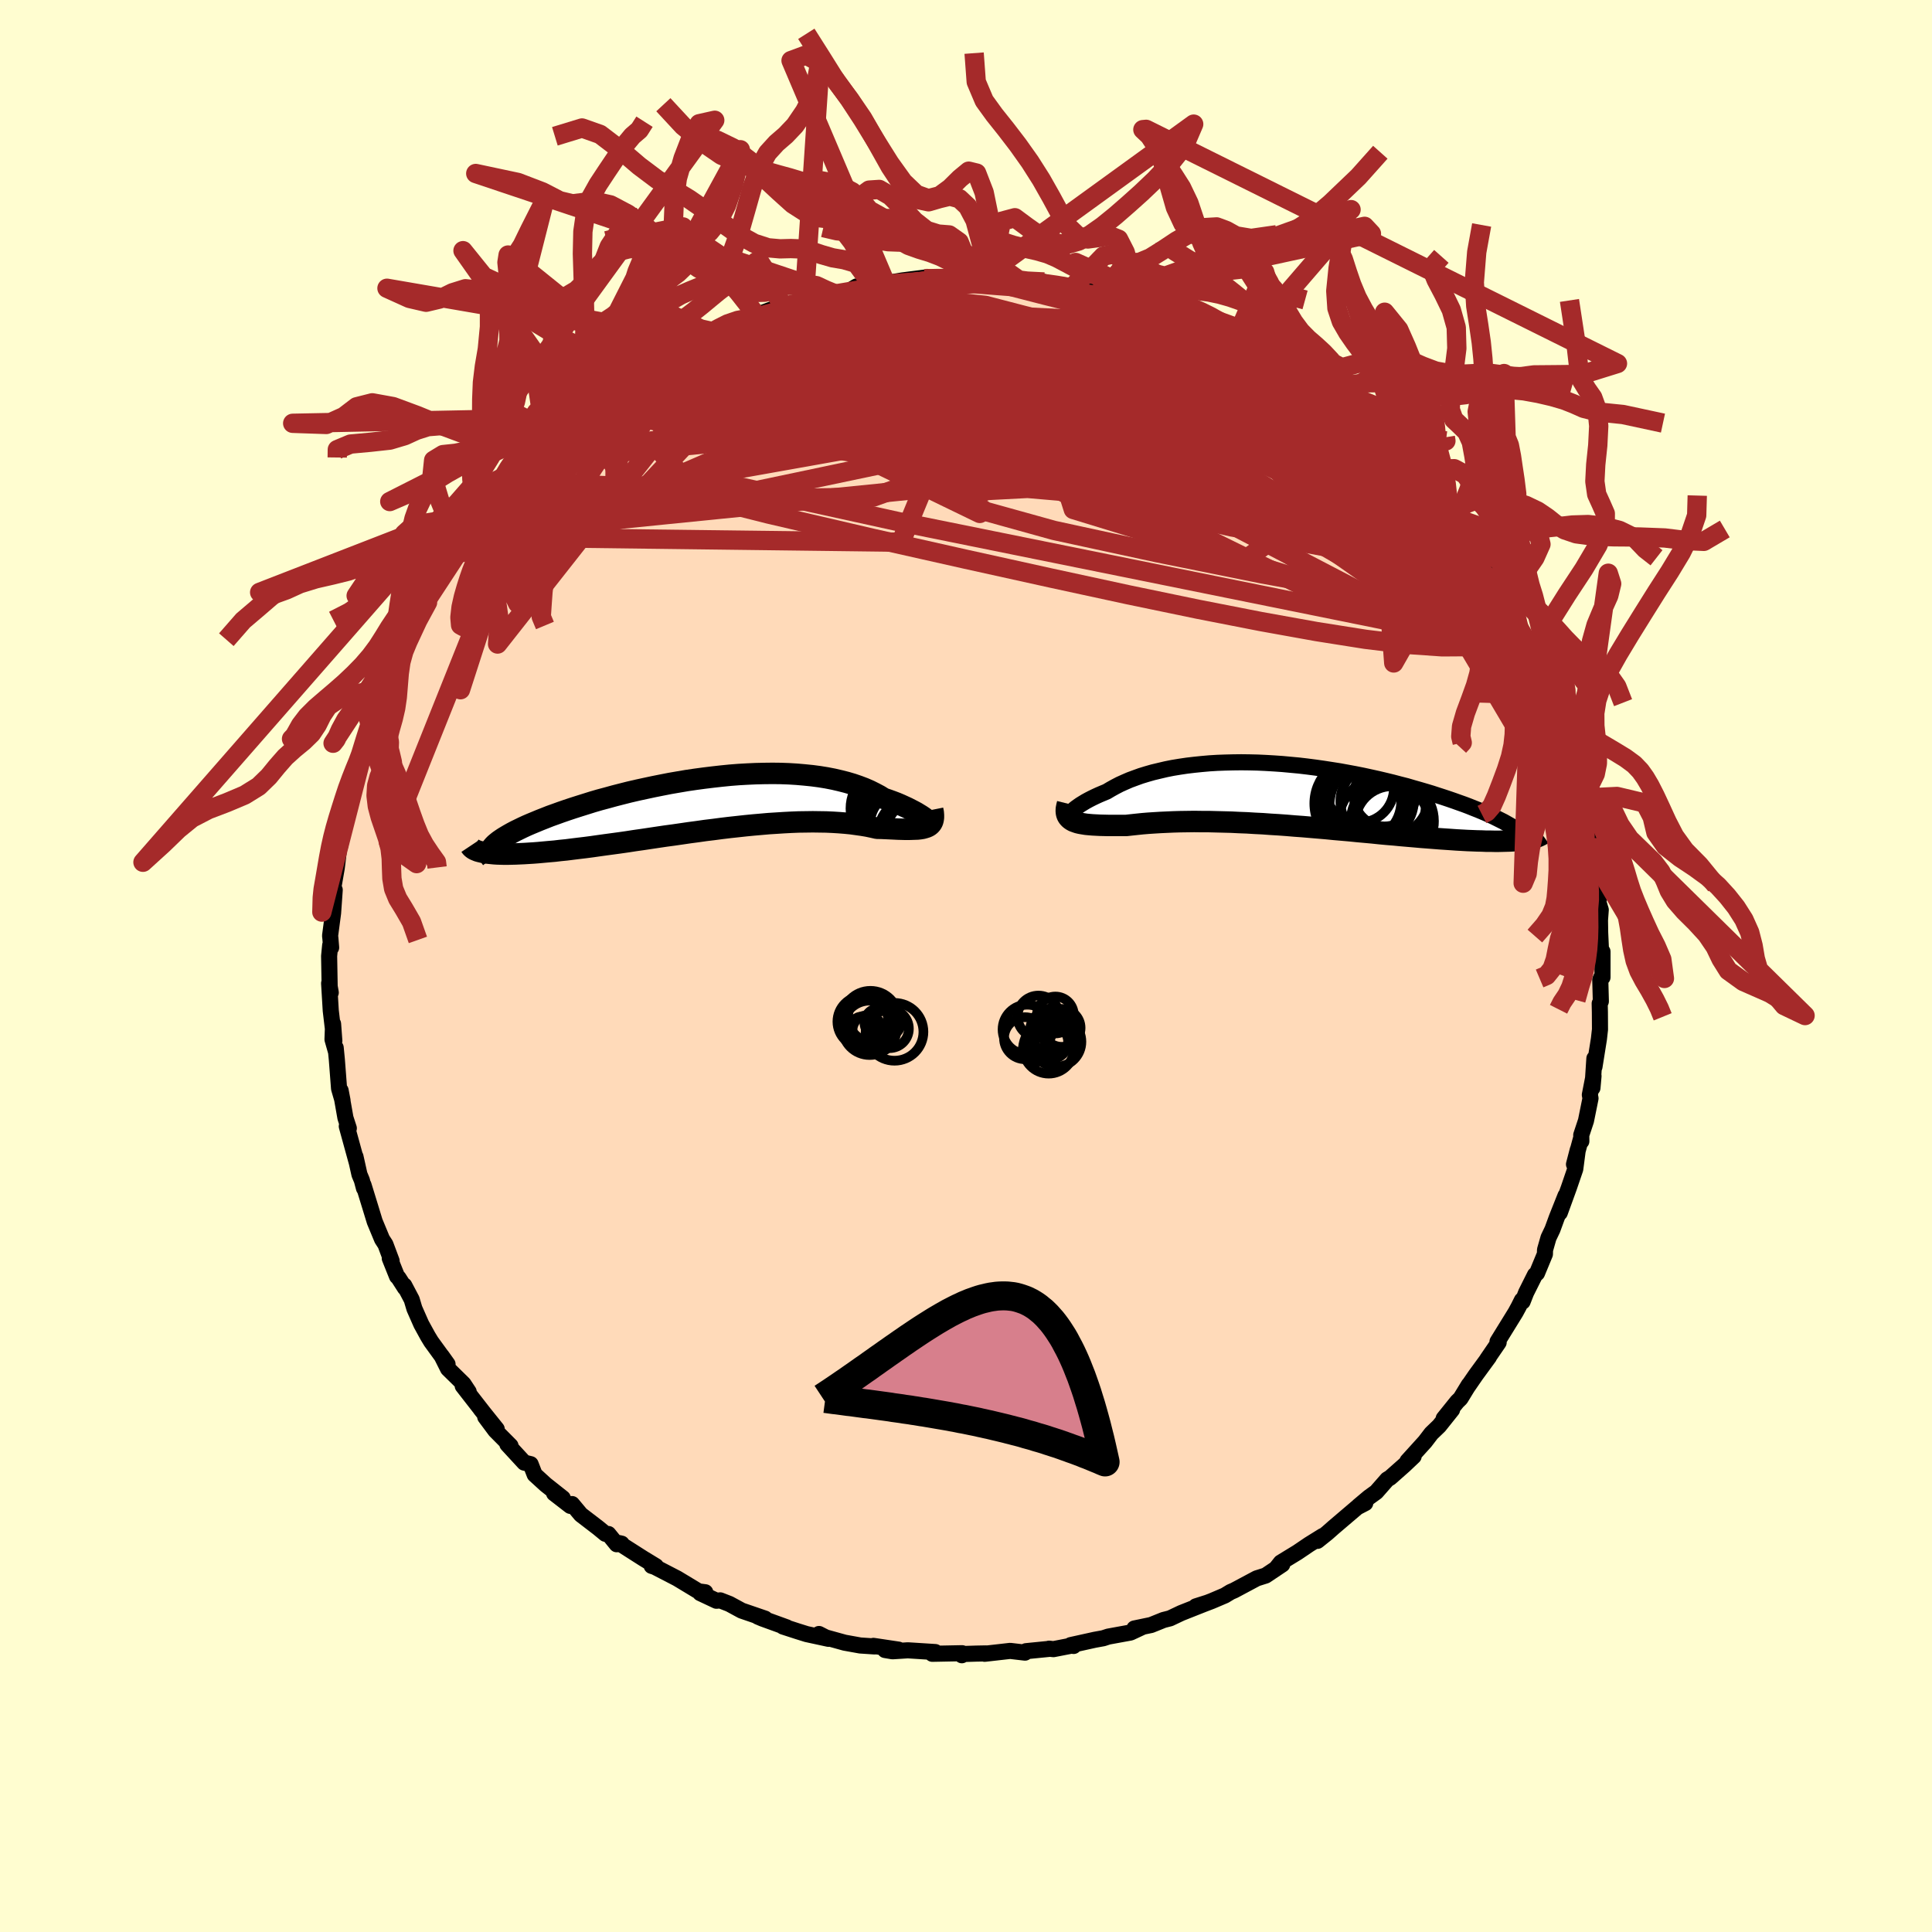 
  <svg viewBox="-100 -100 200 200" xmlns="http://www.w3.org/2000/svg" width="500" height="500" id="face-svg">
    <defs>
      <clipPath id="leftEyeClipPath">
        <polyline points="23.05,1.64 22.92,1.54 22.77,1.42 22.59,1.29 22.38,1.15 22.15,1.01 21.89,0.85 21.61,0.7 21.3,0.54 20.97,0.37 20.62,0.21 20.25,0.04 19.85,-0.13 19.43,-0.29 18.99,-0.45 18.52,-0.61 18.07,-0.89 17.58,-1.15 17.06,-1.41 16.51,-1.65 15.93,-1.87 15.32,-2.08 14.68,-2.27 14.01,-2.44 13.32,-2.6 12.6,-2.74 11.86,-2.86 11.1,-2.96 10.31,-3.04 9.51,-3.11 8.69,-3.16 7.86,-3.19 7.01,-3.2 6.14,-3.19 5.27,-3.17 4.39,-3.13 3.51,-3.08 2.62,-3.01 1.72,-2.92 0.83,-2.82 -0.07,-2.71 -0.96,-2.59 -1.85,-2.46 -2.73,-2.31 -3.6,-2.16 -4.47,-1.99 -5.32,-1.82 -6.16,-1.64 -6.99,-1.46 -7.81,-1.27 -8.6,-1.07 -9.38,-0.87 -10.14,-0.66 -10.89,-0.46 -11.61,-0.25 -12.31,-0.03 -12.98,0.18 -13.64,0.39 -14.27,0.6 -14.88,0.81 -15.46,1.02 -16.02,1.22 -16.55,1.43 -17.06,1.63 -17.54,1.83 -18,2.02 -18.44,2.21 -18.85,2.4 -19.24,2.59 -19.61,2.77 -19.95,2.95 -20.27,3.13 -20.56,3.3 -20.84,3.47 -21.08,3.63 -21.31,3.79 -21.51,3.95 -21.69,4.1 -21.84,4.25 -21.97,4.4 -22.89,4.99 -22.65,5.03 -22.39,5.06 -22.1,5.09 -21.8,5.12 -21.48,5.14 -21.14,5.15 -20.78,5.16 -20.4,5.16 -20,5.15 -19.58,5.14 -19.14,5.12 -18.69,5.1 -18.21,5.07 -17.72,5.04 -17.21,5 -16.67,4.95 -16.12,4.9 -15.54,4.85 -14.95,4.78 -14.34,4.72 -13.71,4.64 -13.06,4.56 -12.39,4.48 -11.7,4.39 -11,4.29 -10.28,4.19 -9.54,4.09 -8.8,3.99 -8.03,3.88 -7.26,3.76 -6.48,3.65 -5.68,3.53 -4.88,3.41 -4.07,3.29 -3.25,3.18 -2.42,3.06 -1.6,2.94 -0.77,2.83 0.07,2.71 0.9,2.61 1.73,2.5 2.56,2.4 3.39,2.31 4.21,2.22 5.03,2.14 5.83,2.07 6.63,2 7.42,1.95 8.2,1.9 8.97,1.86 9.72,1.83 10.46,1.82 11.18,1.81 11.88,1.82 12.57,1.83 13.24,1.86 13.89,1.9 14.52,1.95 15.13,2.01 15.71,2.09 16.28,2.17 16.82,2.26 17.34,2.37 17.83,2.48 18.3,2.49 18.76,2.51 19.19,2.53 19.61,2.55 20.02,2.57 20.4,2.58 20.77,2.59 21.11,2.59 21.44,2.58 21.74,2.57 22.03,2.56 22.29,2.53 22.54,2.49 22.76,2.43 22.95,2.37" />
      </clipPath>
      <clipPath id="rightEyeClipPath">
        <polyline points="-22.62,1.96 -22.54,1.85 -22.44,1.73 -22.3,1.6 -22.15,1.46 -21.96,1.31 -21.75,1.16 -21.52,1 -21.26,0.84 -20.98,0.67 -20.67,0.5 -20.34,0.33 -19.99,0.16 -19.62,-0.01 -19.22,-0.18 -18.81,-0.35 -18.39,-0.6 -17.94,-0.85 -17.46,-1.1 -16.95,-1.33 -16.42,-1.56 -15.85,-1.77 -15.27,-1.98 -14.65,-2.17 -14.02,-2.35 -13.35,-2.51 -12.67,-2.67 -11.97,-2.81 -11.24,-2.93 -10.5,-3.04 -9.74,-3.13 -8.96,-3.21 -8.17,-3.28 -7.36,-3.33 -6.54,-3.36 -5.72,-3.38 -4.88,-3.39 -4.04,-3.38 -3.19,-3.36 -2.33,-3.32 -1.48,-3.27 -0.62,-3.21 0.24,-3.13 1.1,-3.05 1.95,-2.95 2.8,-2.84 3.64,-2.72 4.48,-2.59 5.31,-2.46 6.13,-2.31 6.94,-2.16 7.74,-2 8.52,-1.83 9.29,-1.66 10.05,-1.48 10.79,-1.3 11.51,-1.11 12.22,-0.93 12.9,-0.73 13.57,-0.54 14.22,-0.35 14.85,-0.16 15.46,0.04 16.05,0.23 16.62,0.42 17.17,0.61 17.7,0.8 18.21,0.98 18.71,1.17 19.18,1.36 19.64,1.54 20.07,1.72 20.49,1.9 20.89,2.08 21.26,2.25 21.62,2.43 21.96,2.6 22.28,2.76 22.58,2.93 22.86,3.09 24.44,4.63 24.17,4.66 23.88,4.69 23.57,4.72 23.25,4.74 22.9,4.76 22.54,4.77 22.16,4.78 21.77,4.79 21.36,4.79 20.93,4.78 20.48,4.78 20.02,4.76 19.54,4.75 19.04,4.73 18.52,4.71 17.99,4.68 17.44,4.65 16.87,4.61 16.28,4.57 15.68,4.53 15.05,4.48 14.41,4.43 13.75,4.38 13.08,4.32 12.38,4.26 11.68,4.2 10.96,4.13 10.22,4.07 9.47,4 8.71,3.92 7.94,3.85 7.16,3.78 6.37,3.7 5.57,3.63 4.76,3.56 3.95,3.48 3.13,3.41 2.3,3.34 1.48,3.27 0.65,3.21 -0.18,3.14 -1.01,3.08 -1.84,3.03 -2.66,2.97 -3.48,2.93 -4.29,2.88 -5.1,2.85 -5.9,2.81 -6.69,2.79 -7.48,2.77 -8.25,2.75 -9,2.75 -9.75,2.74 -10.48,2.75 -11.19,2.76 -11.89,2.78 -12.57,2.81 -13.23,2.84 -13.88,2.88 -14.5,2.92 -15.1,2.97 -15.68,3.03 -16.24,3.09 -16.78,3.15 -17.27,3.15 -17.75,3.15 -18.22,3.15 -18.66,3.15 -19.09,3.14 -19.5,3.13 -19.89,3.11 -20.27,3.09 -20.62,3.06 -20.94,3.03 -21.25,2.98 -21.54,2.93 -21.8,2.87 -22.03,2.79 -22.25,2.71" />
      </clipPath>
      <filter id="fuzzy">
        <feTurbulence id="turbulence" baseFrequency="0.05" numOctaves="3" type="noise" result="noise" />
        <feDisplacementMap in="SourceGraphic" in2="noise" scale="2" />
      </filter>
      <linearGradient id="rainbowGradient" x1="0%" y1="0%" x2="100%" y2="0%">
        <stop offset="0%" style="stop-color: rgb(0, 0, 0); stop-opacity: 1" />
        <stop offset="50%" style="stop-color: rgb(145, 85, 61); stop-opacity: 1" />
        <stop offset="100%" style="stop-color: rgb(255, 215, 0); stop-opacity: 1" />
      </linearGradient>
    </defs>
    <rect x="-100" y="-100" width="100%" height="100%" fill="rgb(255, 253, 208)" />
    <polyline id="faceContour" points="65.89,1.17 65.77,1.17 65.66,1.42 65.72,3.66 65.6,3.88 65.62,4.79 65.63,6.57 65.52,7.55 65.06,10.43 65.05,9.57 64.85,12.62 64.96,11.39 64.58,13.34 64.65,13.7 64.18,16.02 63.69,17.5 63.7,18.14 63.64,17.95 62.94,20.53 63.33,19.03 63.07,21.02 62.41,22.95 61.47,25.54 62.06,23.78 61.16,26.04 60.71,27.27 60.3,28.13 59.94,29.39 59.93,29.82 59.11,31.8 58.9,31.98 57.98,33.82 57.62,34.74 57.55,34.59 57.21,35.27 56.89,35.86 55.02,38.89 55.14,38.97 53.95,40.71 54.14,40.47 52.78,42.33 51.94,43.55 52.05,43.36 51.19,44.77 50.85,45.1 49.45,46.84 50.32,45.93 48.98,47.61 48.17,48.39 47.52,49.24 45.7,51.25 46.34,50.76 45.38,51.67 43.91,52.97 43.61,53.15 42.47,54.45 41.71,55 40.64,55.9 41.33,55.6 40.5,56.03 38.07,58.1 37.39,58.7 36.38,59.51 36.92,59.01 35.52,59.88 34.31,60.7 32.59,61.75 32.16,62.29 32.74,61.95 31.02,63.1 30.1,63.39 27.76,64.64 27.39,64.8 26.8,65.16 25.44,65.74 24.42,66.13 23.8,66.29 24.93,65.93 22.28,66.98 21.12,67.53 20.45,67.7 19.16,68.22 17.43,68.58 18.25,68.43 17.03,69 14.73,69.42 14.21,69.59 13.33,69.75 10.84,70.3 11.14,70.39 11.16,70.31 9.05,70.72 8.6,70.67 8.72,70.68 6.21,70.93 6.11,71.08 4.57,70.9 1.93,71.2 2.09,71.16 1.06,71.18 -0.53,71.23 -0.43,71.35 -0.4,71.14 -3.49,71.2 -3.18,71.02 -6.02,70.84 -7.61,70.94 -8.38,70.81 -6.98,70.77 -9.58,70.38 -9.45,70.44 -10.95,70.34 -12.56,70.05 -14.69,69.46 -15.22,69.15 -14.24,69.65 -16.5,69.16 -17.43,68.87 -18.94,68.38 -18.57,68.46 -21.08,67.55 -21.55,67.35 -20.8,67.56 -23.22,66.73 -24.49,66.04 -25.44,65.67 -25.83,65.71 -27.51,64.92 -26.99,64.83 -27.68,64.74 -29.9,63.4 -32.22,62.2 -32.54,62.1 -32.1,62.13 -33.4,61.34 -35.91,59.74 -35.65,59.8 -36.16,59.86 -37.02,58.8 -37.33,58.78 -38.07,58.17 -39.87,56.79 -40.78,55.7 -40.96,55.89 -42.64,54.59 -41.74,55.09 -43.51,53.69 -44.65,52.65 -45.07,51.57 -45.73,51.41 -47.48,49.51 -47.15,49.67 -48.72,48.09 -49.77,46.68 -48.58,47.94 -50.25,45.86 -49.75,46.49 -52.1,43.47 -51.48,44.08 -52.02,43.26 -53.62,41.69 -54.29,40.35 -53.67,41.22 -55.37,38.88 -55.71,38.32 -56.39,37.08 -57.1,35.47 -57.38,34.53 -58.15,33.07 -58.08,33.32 -58.76,32.26 -58.9,32.13 -59.65,30.26 -59.46,30.53 -60.1,28.82 -60.45,28.28 -61.21,26.45 -61.65,25.01 -62.37,22.67 -62.32,23.01 -62.54,22.18 -62.79,21.58 -63.2,19.74 -63.08,20.3 -64.1,16.59 -63.89,16.8 -64.24,15.72 -64.74,12.89 -64.54,13.93 -64.9,12.69 -65.13,9.69 -65.25,8.46 -65.23,8.83 -65.58,7.6 -65.52,5.99 -65.39,7.75 -65.76,4.62 -65.93,1.79 -65.76,2.75 -65.87,2.35 -65.93,-1.03 -65.82,-2.15 -65.72,-1.91 -65.8,-2.87 -65.83,-3.13 -65.52,-5.48 -65.35,-7.88 -65.56,-7.41 -65.47,-8.25 -65.14,-10.15 -64.9,-12.1 -64.8,-12.38 -64.52,-13.8 -64.3,-14.91 -64.53,-14.53 -63.96,-16.79 -63.77,-18.18 -63.44,-18.44 -62.96,-21.2 -62.72,-20.87 -62.5,-21.99 -62.68,-22.07 -62.16,-23.44 -61.7,-25 -61.27,-26.38 -60.68,-27.27 -60.87,-26.86 -60.1,-28.97 -59.18,-31.3 -59.03,-31.49 -58.84,-32.15 -58.02,-33.59 -57.46,-35.08 -57.44,-34.88 -55.74,-37.64 -56.23,-37.11 -55.65,-38.6 -55.59,-38.21 -53.66,-41.31 -53.64,-41.31 -53.38,-41.73 -52.64,-42.57 -52.92,-42.65 -51.6,-44.43 -51.25,-44.69 -49.54,-46.83 -49.18,-47.28 -48.44,-48.27 -48.11,-48.71 -47.67,-49.06 -46.45,-50.76 -46.19,-50.6 -44.68,-52.3 -43.9,-53 -43.56,-53.35 -43.15,-53.67 -41.52,-55.2 -39.9,-56.84 -39.92,-56.77 -40.3,-56.23 -38.99,-57.59 -37.51,-58.58 -37.62,-58.42 -36.41,-59.43 -36.56,-59.11 -33.7,-61.23 -32.76,-61.69 -33.04,-61.58 -31.92,-62.15 -31.43,-62.77 -31.05,-62.66 -27.9,-64.64 -28.96,-63.99 -27.54,-64.76 -25.19,-65.78 -26.08,-65.57 -25.11,-65.95 -23.42,-66.65 -22.47,-67.05 -21.7,-67.38 -20.18,-67.95 -19.12,-68.24 -18.86,-68.22 -16.25,-69.12 -15.38,-69.4 -16.27,-69.02 -14.21,-69.55 -13.43,-69.53 -11.98,-69.95 -11.32,-70.35 -9.59,-70.32 -9.62,-70.64 -8.08,-70.59 -7.82,-70.76 -6.58,-70.97 -4.07,-71.29 -4.2,-71.18 -3.79,-70.96 -1.05,-71.07 -0.76,-71.17 0.64,-71.34 0.31,-71.43 1.75,-71.34 2.49,-71.29 2.7,-71.17 5.7,-70.84 5.53,-70.93 8.09,-70.81 8.57,-70.6 10.25,-70.45 9.51,-70.38 10.94,-70.23 12.01,-70.02 14.94,-69.38 13.65,-69.66 15.68,-69.14 16,-69.01 17.4,-68.62 18.66,-68.2 18.46,-68.27 19.4,-68.08 21.95,-67.17 23.65,-66.26 22.53,-66.9 24.09,-66.28 25.07,-65.85 27.55,-64.83 27.75,-64.47 27.72,-64.52 30.45,-63.02 28.2,-64.36 31.98,-62.2 31.81,-62.48 33.35,-61.2 33.87,-61.18 34.01,-61.11 34.93,-60.18 36.57,-59.27 37.7,-58.24 38.57,-57.57 37.54,-58.62 39.55,-56.85 40.01,-56.62 41.77,-55.29 42.6,-54.13 43.2,-53.72 44.21,-52.78 45.31,-51.59 45.63,-51.44 46.3,-50.98 46.68,-50.22 46.2,-50.96 48.37,-48.35 49.33,-47.23 50.05,-46.29 49.83,-46.63 49.85,-46.47 51.22,-44.69 51.16,-44.71 53.53,-41.69 53.91,-40.81 53.78,-40.93 54.48,-40.18 55.1,-39.03 54.72,-39.49 55.72,-37.84 56.5,-36.35 57.24,-35 57.77,-34.16 58.46,-32.75 58.11,-33.47 58.87,-32.15 59.7,-30.31 60.49,-28.48 60.35,-28.2 60.95,-26.89 60.71,-27.06 61.6,-24.69 61.84,-24.09 62.04,-23.9 62.73,-21.76 63.19,-19.45 63.62,-18.53 63.45,-18.78 63.39,-18.62 63.96,-17.38 63.91,-17.35 64.27,-15.58 64.75,-13.26 64.84,-12.38 65.16,-10.32 65.13,-9.68 65.56,-7.06 65.35,-8.93 65.5,-6.5 65.71,-5.82 65.63,-4.74 65.65,-3.45 65.74,-1.49 65.89,-1.49 65.89,1.17 65.77,1.17" fill="rgb(255, 218, 185)" stroke="black" stroke-width="1.667" stroke-linejoin="round" filter="url(#fuzzy)" />
    <g transform="translate(33.37 -17.7)">
      <polyline id="rightCountour" points="-22.62,1.96 -22.54,1.85 -22.44,1.73 -22.3,1.6 -22.15,1.46 -21.96,1.31 -21.75,1.16 -21.52,1 -21.26,0.84 -20.98,0.67 -20.67,0.5 -20.34,0.33 -19.99,0.16 -19.62,-0.01 -19.22,-0.18 -18.81,-0.35 -18.39,-0.6 -17.94,-0.85 -17.46,-1.1 -16.95,-1.33 -16.42,-1.56 -15.85,-1.77 -15.27,-1.98 -14.65,-2.17 -14.02,-2.35 -13.35,-2.51 -12.67,-2.67 -11.97,-2.81 -11.24,-2.93 -10.5,-3.04 -9.74,-3.13 -8.96,-3.21 -8.17,-3.28 -7.36,-3.33 -6.54,-3.36 -5.72,-3.38 -4.88,-3.39 -4.04,-3.38 -3.19,-3.36 -2.33,-3.32 -1.48,-3.27 -0.62,-3.21 0.24,-3.13 1.1,-3.05 1.95,-2.95 2.8,-2.84 3.64,-2.72 4.48,-2.59 5.31,-2.46 6.13,-2.31 6.94,-2.16 7.74,-2 8.52,-1.83 9.29,-1.66 10.05,-1.48 10.79,-1.3 11.51,-1.11 12.22,-0.93 12.9,-0.73 13.57,-0.54 14.22,-0.35 14.85,-0.16 15.46,0.04 16.05,0.23 16.62,0.42 17.17,0.61 17.7,0.8 18.21,0.98 18.71,1.17 19.18,1.36 19.64,1.54 20.07,1.72 20.49,1.9 20.89,2.08 21.26,2.25 21.62,2.43 21.96,2.6 22.28,2.76 22.58,2.93 22.86,3.09 24.44,4.63 24.17,4.66 23.88,4.69 23.57,4.72 23.25,4.74 22.9,4.76 22.54,4.77 22.16,4.78 21.77,4.79 21.36,4.79 20.93,4.78 20.48,4.78 20.02,4.76 19.54,4.75 19.04,4.73 18.52,4.71 17.99,4.68 17.44,4.65 16.87,4.61 16.28,4.57 15.68,4.53 15.05,4.48 14.41,4.43 13.75,4.38 13.08,4.32 12.38,4.26 11.68,4.2 10.96,4.13 10.22,4.07 9.47,4 8.71,3.92 7.94,3.85 7.16,3.78 6.37,3.7 5.57,3.63 4.76,3.56 3.95,3.48 3.13,3.41 2.3,3.34 1.48,3.27 0.65,3.21 -0.18,3.14 -1.01,3.08 -1.84,3.03 -2.66,2.97 -3.48,2.93 -4.29,2.88 -5.1,2.85 -5.9,2.81 -6.69,2.79 -7.48,2.77 -8.25,2.75 -9,2.75 -9.75,2.74 -10.48,2.75 -11.19,2.76 -11.89,2.78 -12.57,2.81 -13.23,2.84 -13.88,2.88 -14.5,2.92 -15.1,2.97 -15.68,3.03 -16.24,3.09 -16.78,3.15 -17.27,3.15 -17.75,3.15 -18.22,3.15 -18.66,3.15 -19.09,3.14 -19.5,3.13 -19.89,3.11 -20.27,3.09 -20.62,3.06 -20.94,3.03 -21.25,2.98 -21.54,2.93 -21.8,2.87 -22.03,2.79 -22.25,2.71" fill="white" stroke="white" stroke-width="0" stroke-linejoin="round" filter="url(#fuzzy)" />
    </g>
    <g transform="translate(-27.04 -16.74)">
      <polyline id="leftCountour" points="23.05,1.64 22.92,1.54 22.77,1.42 22.59,1.29 22.38,1.15 22.15,1.01 21.89,0.85 21.61,0.7 21.3,0.54 20.97,0.37 20.62,0.21 20.25,0.04 19.85,-0.13 19.43,-0.29 18.99,-0.45 18.52,-0.61 18.07,-0.89 17.58,-1.15 17.06,-1.41 16.51,-1.65 15.93,-1.87 15.32,-2.08 14.68,-2.27 14.01,-2.44 13.32,-2.6 12.6,-2.74 11.86,-2.86 11.1,-2.96 10.31,-3.04 9.51,-3.11 8.69,-3.16 7.86,-3.19 7.01,-3.2 6.14,-3.19 5.27,-3.17 4.39,-3.13 3.51,-3.08 2.62,-3.01 1.72,-2.92 0.83,-2.82 -0.07,-2.71 -0.96,-2.59 -1.85,-2.46 -2.73,-2.31 -3.6,-2.16 -4.47,-1.99 -5.32,-1.82 -6.16,-1.64 -6.99,-1.46 -7.81,-1.27 -8.6,-1.07 -9.38,-0.87 -10.14,-0.66 -10.89,-0.46 -11.61,-0.25 -12.31,-0.03 -12.98,0.18 -13.64,0.39 -14.27,0.6 -14.88,0.81 -15.46,1.02 -16.02,1.22 -16.55,1.43 -17.06,1.63 -17.54,1.83 -18,2.02 -18.44,2.21 -18.85,2.4 -19.24,2.59 -19.61,2.77 -19.95,2.95 -20.27,3.13 -20.56,3.3 -20.84,3.47 -21.08,3.63 -21.31,3.79 -21.51,3.95 -21.69,4.1 -21.84,4.25 -21.97,4.4 -22.89,4.99 -22.65,5.03 -22.39,5.06 -22.1,5.09 -21.8,5.12 -21.48,5.14 -21.14,5.15 -20.78,5.16 -20.4,5.16 -20,5.15 -19.58,5.14 -19.14,5.12 -18.69,5.1 -18.21,5.07 -17.72,5.04 -17.21,5 -16.67,4.95 -16.12,4.9 -15.54,4.85 -14.95,4.78 -14.34,4.72 -13.71,4.64 -13.06,4.56 -12.39,4.48 -11.7,4.39 -11,4.29 -10.28,4.19 -9.54,4.09 -8.8,3.99 -8.03,3.88 -7.26,3.76 -6.48,3.65 -5.68,3.53 -4.88,3.41 -4.07,3.29 -3.25,3.18 -2.42,3.06 -1.6,2.94 -0.77,2.83 0.07,2.71 0.9,2.61 1.73,2.5 2.56,2.4 3.39,2.31 4.21,2.22 5.03,2.14 5.83,2.07 6.63,2 7.42,1.95 8.2,1.9 8.97,1.86 9.72,1.83 10.46,1.82 11.18,1.81 11.88,1.82 12.57,1.83 13.24,1.86 13.89,1.9 14.52,1.95 15.13,2.01 15.71,2.09 16.28,2.17 16.82,2.26 17.34,2.37 17.83,2.48 18.3,2.49 18.76,2.51 19.19,2.53 19.61,2.55 20.02,2.57 20.4,2.58 20.77,2.59 21.11,2.59 21.44,2.58 21.74,2.57 22.03,2.56 22.29,2.53 22.54,2.49 22.76,2.43 22.95,2.37" fill="white" stroke="white" stroke-width="0" stroke-linejoin="round" filter="url(#fuzzy)" />
    </g>
    <g transform="translate(33.37 -17.7)">
      <polyline id="rightUpper" points="-21.76,2.14 -21.99,2.22 -22.18,2.28 -22.34,2.31 -22.47,2.32 -22.57,2.3 -22.64,2.27 -22.68,2.21 -22.69,2.15 -22.67,2.06 -22.62,1.96 -22.54,1.85 -22.44,1.73 -22.3,1.6 -22.15,1.46 -21.96,1.31 -21.75,1.16 -21.52,1 -21.26,0.84 -20.98,0.67 -20.67,0.5 -20.34,0.33 -19.99,0.16 -19.62,-0.01 -19.22,-0.18 -18.81,-0.35 -18.39,-0.6 -17.94,-0.85 -17.46,-1.1 -16.95,-1.33 -16.42,-1.56 -15.85,-1.77 -15.27,-1.98 -14.65,-2.17 -14.02,-2.35 -13.35,-2.51 -12.67,-2.67 -11.97,-2.81 -11.24,-2.93 -10.5,-3.04 -9.74,-3.13 -8.96,-3.21 -8.17,-3.28 -7.36,-3.33 -6.54,-3.36 -5.72,-3.38 -4.88,-3.39 -4.04,-3.38 -3.19,-3.36 -2.33,-3.32 -1.48,-3.27 -0.62,-3.21 0.24,-3.13 1.1,-3.05 1.95,-2.95 2.8,-2.84 3.64,-2.72 4.48,-2.59 5.31,-2.46 6.13,-2.31 6.94,-2.16 7.74,-2 8.52,-1.83 9.29,-1.66 10.05,-1.48 10.79,-1.3 11.51,-1.11 12.22,-0.93 12.9,-0.73 13.57,-0.54 14.22,-0.35 14.85,-0.16 15.46,0.04 16.05,0.23 16.62,0.42 17.17,0.61 17.7,0.8 18.21,0.98 18.71,1.17 19.18,1.36 19.64,1.54 20.07,1.72 20.49,1.9 20.89,2.08 21.26,2.25 21.62,2.43 21.96,2.6 22.28,2.76 22.58,2.93 22.86,3.09 23.12,3.24 23.36,3.4 23.58,3.54 23.79,3.69 23.97,3.83 24.14,3.97 24.28,4.11 24.41,4.24 24.53,4.36 24.62,4.49" fill="none" stroke="black" stroke-width="1.667" stroke-linejoin="round" filter="url(#fuzzy)" />
      <polyline id="rightLower" points="-22.86,0.89 -22.93,1.17 -22.98,1.43 -22.99,1.66 -22.97,1.87 -22.92,2.05 -22.84,2.22 -22.73,2.36 -22.6,2.49 -22.43,2.61 -22.25,2.71 -22.03,2.79 -21.8,2.87 -21.54,2.93 -21.25,2.98 -20.94,3.03 -20.62,3.06 -20.27,3.09 -19.89,3.11 -19.5,3.13 -19.09,3.14 -18.66,3.15 -18.22,3.15 -17.75,3.15 -17.27,3.15 -16.78,3.15 -16.24,3.09 -15.68,3.03 -15.1,2.97 -14.5,2.92 -13.88,2.88 -13.23,2.84 -12.57,2.81 -11.89,2.78 -11.19,2.76 -10.48,2.75 -9.75,2.74 -9,2.75 -8.25,2.75 -7.48,2.77 -6.69,2.79 -5.9,2.81 -5.1,2.85 -4.29,2.88 -3.48,2.93 -2.66,2.97 -1.84,3.03 -1.01,3.08 -0.18,3.14 0.65,3.21 1.48,3.27 2.3,3.34 3.13,3.41 3.95,3.48 4.76,3.56 5.57,3.63 6.37,3.7 7.16,3.78 7.94,3.85 8.71,3.92 9.47,4 10.22,4.07 10.96,4.13 11.68,4.2 12.38,4.26 13.08,4.32 13.75,4.38 14.41,4.43 15.05,4.48 15.68,4.53 16.28,4.57 16.87,4.61 17.44,4.65 17.99,4.68 18.52,4.71 19.04,4.73 19.54,4.75 20.02,4.76 20.48,4.78 20.93,4.78 21.36,4.79 21.77,4.79 22.16,4.78 22.54,4.77 22.9,4.76 23.25,4.74 23.57,4.72 23.88,4.69 24.17,4.66 24.44,4.63 24.7,4.59 24.94,4.55 25.16,4.5 25.37,4.45 25.56,4.4 25.73,4.34 25.89,4.28 26.03,4.21 26.16,4.15 26.27,4.07" fill="none" stroke="black" stroke-width="2.222" stroke-linejoin="round" filter="url(#fuzzy)" />
      <circle r="4.978" cx="9.239" cy="1.109" stroke="black" fill="none" stroke-width="1.0" filter="url(#fuzzy)" clip-path="url(#rightEyeClipPath)" /><circle r="3.868" cx="10.774" cy="2.949" stroke="black" fill="none" stroke-width="1.0" filter="url(#fuzzy)" clip-path="url(#rightEyeClipPath)" /><circle r="3.57" cx="7.359" cy="-0.716" stroke="black" fill="none" stroke-width="1.0" filter="url(#fuzzy)" clip-path="url(#rightEyeClipPath)" /><circle r="4.302" cx="10.769" cy="2.689" stroke="black" fill="none" stroke-width="1.0" filter="url(#fuzzy)" clip-path="url(#rightEyeClipPath)" /><circle r="4.926" cx="10.099" cy="2.934" stroke="black" fill="none" stroke-width="1.0" filter="url(#fuzzy)" clip-path="url(#rightEyeClipPath)" /><circle r="3.79" cx="10.709" cy="0.319" stroke="black" fill="none" stroke-width="1.0" filter="url(#fuzzy)" clip-path="url(#rightEyeClipPath)" /><circle r="3.798" cx="9.179" cy="0.669" stroke="black" fill="none" stroke-width="1.0" filter="url(#fuzzy)" clip-path="url(#rightEyeClipPath)" /><circle r="3.182" cx="9.954" cy="0.069" stroke="black" fill="none" stroke-width="1.0" filter="url(#fuzzy)" clip-path="url(#rightEyeClipPath)" /><circle r="4.082" cx="7.599" cy="0.669" stroke="black" fill="none" stroke-width="1.0" filter="url(#fuzzy)" clip-path="url(#rightEyeClipPath)" /><circle r="4.85" cx="7.539" cy="0.879" stroke="black" fill="none" stroke-width="1.0" filter="url(#fuzzy)" clip-path="url(#rightEyeClipPath)" />
      </g>
    <g transform="translate(-27.04 -16.74)">
      <polyline id="leftUpper" points="22.86,1.57 23,1.7 23.11,1.8 23.2,1.87 23.26,1.9 23.3,1.91 23.3,1.9 23.28,1.86 23.23,1.81 23.16,1.73 23.05,1.64 22.92,1.54 22.77,1.42 22.59,1.29 22.38,1.15 22.15,1.01 21.89,0.85 21.61,0.7 21.3,0.54 20.97,0.37 20.62,0.21 20.25,0.04 19.85,-0.13 19.43,-0.29 18.99,-0.45 18.52,-0.61 18.07,-0.89 17.58,-1.15 17.06,-1.41 16.51,-1.65 15.93,-1.87 15.32,-2.08 14.68,-2.27 14.01,-2.44 13.32,-2.6 12.6,-2.74 11.86,-2.86 11.1,-2.96 10.31,-3.04 9.51,-3.11 8.69,-3.16 7.86,-3.19 7.01,-3.2 6.14,-3.19 5.27,-3.17 4.39,-3.13 3.51,-3.08 2.62,-3.01 1.72,-2.92 0.83,-2.82 -0.07,-2.71 -0.96,-2.59 -1.85,-2.46 -2.73,-2.31 -3.6,-2.16 -4.47,-1.99 -5.32,-1.82 -6.16,-1.64 -6.99,-1.46 -7.81,-1.27 -8.6,-1.07 -9.38,-0.87 -10.14,-0.66 -10.89,-0.46 -11.61,-0.25 -12.31,-0.03 -12.98,0.18 -13.64,0.39 -14.27,0.6 -14.88,0.81 -15.46,1.02 -16.02,1.22 -16.55,1.43 -17.06,1.63 -17.54,1.83 -18,2.02 -18.44,2.21 -18.85,2.4 -19.24,2.59 -19.61,2.77 -19.95,2.95 -20.27,3.13 -20.56,3.3 -20.84,3.47 -21.08,3.63 -21.31,3.79 -21.51,3.95 -21.69,4.1 -21.84,4.25 -21.97,4.4 -22.08,4.54 -22.16,4.67 -22.23,4.81 -22.27,4.93 -22.29,5.06 -22.29,5.18 -22.26,5.29 -22.22,5.4 -22.16,5.51 -22.08,5.61" fill="none" stroke="black" stroke-width="2.222" stroke-linejoin="round" filter="url(#fuzzy)" />
      <polyline id="leftLower" points="23.59,0.56 23.65,0.86 23.67,1.13 23.67,1.37 23.64,1.58 23.59,1.77 23.51,1.93 23.41,2.07 23.28,2.19 23.13,2.29 22.95,2.37 22.76,2.43 22.54,2.49 22.29,2.53 22.03,2.56 21.74,2.57 21.44,2.58 21.11,2.59 20.77,2.59 20.4,2.58 20.02,2.57 19.61,2.55 19.19,2.53 18.76,2.51 18.3,2.49 17.83,2.48 17.34,2.37 16.82,2.26 16.28,2.17 15.71,2.09 15.13,2.01 14.52,1.95 13.89,1.9 13.24,1.86 12.57,1.83 11.88,1.82 11.18,1.81 10.46,1.82 9.72,1.83 8.97,1.86 8.2,1.9 7.42,1.95 6.63,2 5.83,2.07 5.03,2.14 4.21,2.22 3.39,2.31 2.56,2.4 1.73,2.5 0.9,2.61 0.07,2.71 -0.77,2.83 -1.6,2.94 -2.42,3.06 -3.25,3.18 -4.07,3.29 -4.88,3.41 -5.68,3.53 -6.48,3.65 -7.26,3.76 -8.03,3.88 -8.8,3.99 -9.54,4.09 -10.28,4.19 -11,4.29 -11.7,4.39 -12.39,4.48 -13.06,4.56 -13.71,4.64 -14.34,4.72 -14.95,4.78 -15.54,4.85 -16.12,4.9 -16.67,4.95 -17.21,5 -17.72,5.04 -18.21,5.07 -18.69,5.1 -19.14,5.12 -19.58,5.14 -20,5.15 -20.4,5.16 -20.78,5.16 -21.14,5.15 -21.48,5.14 -21.8,5.12 -22.1,5.09 -22.39,5.06 -22.65,5.03 -22.89,4.99 -23.11,4.94 -23.32,4.89 -23.5,4.84 -23.67,4.77 -23.81,4.71 -23.94,4.64 -24.05,4.56 -24.14,4.48 -24.21,4.4 -24.27,4.31" fill="none" stroke="black" stroke-width="2.222" stroke-linejoin="round" filter="url(#fuzzy)" />
      <circle r="3.804" cx="20.558" cy="0.239" stroke="black" fill="none" stroke-width="1.0" filter="url(#fuzzy)" clip-path="url(#leftEyeClipPath)" /><circle r="4.276" cx="19.358" cy="0.434" stroke="black" fill="none" stroke-width="1.0" filter="url(#fuzzy)" clip-path="url(#leftEyeClipPath)" /><circle r="3.732" cx="22.423" cy="3.164" stroke="black" fill="none" stroke-width="1.0" filter="url(#fuzzy)" clip-path="url(#leftEyeClipPath)" /><circle r="4.762" cx="19.578" cy="3.059" stroke="black" fill="none" stroke-width="1.0" filter="url(#fuzzy)" clip-path="url(#leftEyeClipPath)" /><circle r="3.796" cx="21.728" cy="3.089" stroke="black" fill="none" stroke-width="1.0" filter="url(#fuzzy)" clip-path="url(#leftEyeClipPath)" /><circle r="4.404" cx="20.118" cy="0.144" stroke="black" fill="none" stroke-width="1.0" filter="url(#fuzzy)" clip-path="url(#leftEyeClipPath)" /><circle r="3.406" cx="18.753" cy="2.874" stroke="black" fill="none" stroke-width="1.0" filter="url(#fuzzy)" clip-path="url(#leftEyeClipPath)" /><circle r="3.41" cx="19.453" cy="3.004" stroke="black" fill="none" stroke-width="1.0" filter="url(#fuzzy)" clip-path="url(#leftEyeClipPath)" /><circle r="3.692" cx="20.768" cy="2.194" stroke="black" fill="none" stroke-width="1.0" filter="url(#fuzzy)" clip-path="url(#leftEyeClipPath)" /><circle r="4.072" cx="19.438" cy="0.894" stroke="black" fill="none" stroke-width="1.0" filter="url(#fuzzy)" clip-path="url(#leftEyeClipPath)" />
    </g>
    <g id="hairs">
      <polyline points="16,-69.01 17.19,-68.67 18.09,-68.39 18.94,-68.12 19.84,-67.81 20.69,-67.5 21.41,-67.21 21.92,-66.98 22.23,-66.8 22.33,-66.66 22.2,-66.57 21.79,-66.56 21.05,-66.64 19.95,-66.83 18.46,-67.11 16.55,-67.49 14.22,-67.99 11.44,-68.62 8.23,-69.42 4.58,-70.36" fill="none" stroke="rgb(165, 42, 42)" stroke-width="2" stroke-linejoin="round" filter="url(#fuzzy)" /><polyline points="22.53,-66.9 23.76,-66.35 24.62,-65.82 24.98,-65.34 24.75,-64.94 23.98,-64.62 22.71,-64.34 20.96,-64.07 18.71,-63.81 15.92,-63.57 12.52,-63.36 8.47,-63.2 3.74,-63.08 -1.67,-62.97 -7.81,-62.85 -14.76,-62.72 -22.7,-62.6" fill="none" stroke="rgb(165, 42, 42)" stroke-width="2" stroke-linejoin="round" filter="url(#fuzzy)" /><polyline points="33.87,-61.18 34.29,-60.85 35.09,-60.23 35.92,-59.59 36.55,-59.1 36.94,-58.78 37.11,-58.59 37.1,-58.49 36.89,-58.48 36.43,-58.59 35.65,-58.87 34.48,-59.37 32.86,-60.15 30.72,-61.25 28.04,-62.68 24.9,-64.4 21.43,-66.35" fill="none" stroke="rgb(165, 42, 42)" stroke-width="2" stroke-linejoin="round" filter="url(#fuzzy)" /><polyline points="-15.38,-69.4 -15.29,-69.3 -14.27,-69.44 -12.97,-69.66 -11.61,-69.89 -10.24,-70.11 -8.91,-70.31 -7.63,-70.48 -6.41,-70.63 -5.25,-70.77 -4.18,-70.9 -3.2,-71.01 -2.36,-71.09 -1.67,-71.15 -1.16,-71.18 -0.89,-71.2 -0.92,-71.2 -1.29,-71.19 -2.01,-71.17 -2.99,-71.17 -4.31,-71.14" fill="none" stroke="rgb(165, 42, 42)" stroke-width="2" stroke-linejoin="round" filter="url(#fuzzy)" /><polyline points="0.31,-71.43 1.55,-71.32 2.82,-71.13 4.34,-70.89 6.06,-70.63 7.85,-70.36 9.6,-70.08 11.21,-69.81 12.61,-69.56 13.78,-69.34 14.74,-69.17 15.52,-69.03 16.07,-68.94 16.28,-68.92 16.06,-69.01" fill="none" stroke="rgb(165, 42, 42)" stroke-width="2" stroke-linejoin="round" filter="url(#fuzzy)" /><polyline points="-16.25,-69.12 -15.71,-69.23 -14.99,-69.31 -13.91,-69.44 -12.58,-69.62 -11.16,-69.82 -9.71,-70.01 -8.27,-70.18 -6.85,-70.32 -5.46,-70.45 -4.09,-70.57 -2.76,-70.67 -1.5,-70.76 -0.33,-70.83 0.7,-70.89 1.56,-70.94 2.19,-71 2.57,-71.06 2.69,-71.12 2.57,-71.18 2.27,-71.24 1.84,-71.27 1.28,-71.29 0.53,-71.26" fill="none" stroke="rgb(165, 42, 42)" stroke-width="2" stroke-linejoin="round" filter="url(#fuzzy)" /><polyline points="41.77,-55.29 42.41,-54.41 42.85,-53.73 43.03,-53.16 42.9,-52.72 42.41,-52.41 41.56,-52.2 40.39,-52.04 38.91,-51.89 37.1,-51.77 34.93,-51.72 32.35,-51.77 29.35,-51.94 25.93,-52.21 22.09,-52.55 17.83,-52.94 13.1,-53.41 7.87,-53.99 2.11,-54.74 -4.18,-55.67 -10.93,-56.79 -18.07,-58.1 -25.59,-59.61" fill="none" stroke="rgb(165, 42, 42)" stroke-width="2" stroke-linejoin="round" filter="url(#fuzzy)" /><polyline points="-19.12,-68.24 -18.14,-68.45 -16.63,-68.79 -15.09,-69.05 -13.48,-69.24 -11.71,-69.42 -9.79,-69.62 -7.79,-69.82 -5.81,-70.03 -3.89,-70.23 -2.08,-70.39 -0.39,-70.54 1.11,-70.67 2.35,-70.8 3.22,-70.91 3.54,-71" fill="none" stroke="rgb(165, 42, 42)" stroke-width="2" stroke-linejoin="round" filter="url(#fuzzy)" /><polyline points="2.49,-71.29 3.41,-71.13 4.79,-70.98 6.15,-70.85 7.38,-70.73 8.45,-70.6 9.36,-70.47 10.14,-70.34 10.81,-70.21 11.37,-70.08 11.76,-69.98 11.93,-69.89 11.82,-69.84 11.42,-69.82 10.75,-69.85 9.8,-69.92 8.61,-70.02 7.16,-70.14 5.43,-70.28 3.26,-70.44 0.36,-70.67" fill="none" stroke="rgb(165, 42, 42)" stroke-width="2" stroke-linejoin="round" filter="url(#fuzzy)" /><polyline points="45.31,-51.59 45.58,-51.39 45.62,-51.18 45.45,-50.96 45.09,-50.71 44.5,-50.49 43.55,-50.41 42.16,-50.57 40.3,-50.96 37.98,-51.55 35.23,-52.29 32.03,-53.17 28.35,-54.24 24.13,-55.56 19.33,-57.19 13.9,-59.14 7.82,-61.37 1.09,-63.82 -6.29,-66.51" fill="none" stroke="rgb(165, 42, 42)" stroke-width="2" stroke-linejoin="round" filter="url(#fuzzy)" /><polyline points="14.94,-69.38 14.77,-69.35 15.65,-68.99 16.92,-68.46 18.35,-67.83 19.89,-67.12 21.53,-66.35 23.27,-65.52 25.06,-64.63 26.86,-63.73 28.62,-62.81 30.32,-61.91 31.94,-61.03 33.43,-60.23 34.74,-59.54 35.81,-59 36.62,-58.62 37.16,-58.42 37.49,-58.34 37.76,-58.24" fill="none" stroke="rgb(165, 42, 42)" stroke-width="2" stroke-linejoin="round" filter="url(#fuzzy)" /><polyline points="34.93,-60.18 36.32,-59.29 37.35,-58.51 38.18,-57.85 39.02,-57.16 39.96,-56.37 40.99,-55.47 42.04,-54.53 43.06,-53.6 44,-52.73 44.83,-51.96 45.54,-51.29 46.11,-50.76 46.55,-50.35 46.85,-50.06 47.05,-49.85 47.15,-49.74 47.12,-49.74 46.92,-49.89 46.51,-50.27 45.84,-50.91 44.93,-51.8 43.76,-52.97 42.24,-54.5" fill="none" stroke="rgb(165, 42, 42)" stroke-width="2" stroke-linejoin="round" filter="url(#fuzzy)" /><polyline points="40.01,-56.62 41.32,-55.48 42.13,-54.62 42.66,-53.95 42.96,-53.44 43,-53.08 42.78,-52.86 42.3,-52.76 41.6,-52.74 40.69,-52.77 39.55,-52.86 38.15,-53.06 36.44,-53.4 34.38,-53.89 31.99,-54.52 29.25,-55.28 26.17,-56.15 22.73,-57.16 18.9,-58.35 14.66,-59.75 10,-61.39 4.9,-63.24 -0.67,-65.25 -6.74,-67.36" fill="none" stroke="rgb(165, 42, 42)" stroke-width="2" stroke-linejoin="round" filter="url(#fuzzy)" /><polyline points="23.65,-66.26 23.49,-66.42 24.41,-66.03 25.73,-65.39 27.12,-64.66 28.43,-63.93 29.65,-63.23 30.79,-62.56 31.89,-61.94 32.91,-61.35 33.84,-60.82 34.63,-60.37 35.25,-60 35.7,-59.73 35.93,-59.59 35.9,-59.62 35.57,-59.86 34.98,-60.29 34.21,-60.8" fill="none" stroke="rgb(165, 42, 42)" stroke-width="2" stroke-linejoin="round" filter="url(#fuzzy)" /><polyline points="-4.2,-71.18 -3.13,-71.05 -1.58,-70.99 -0.04,-70.94 1.47,-70.84 3,-70.69 4.6,-70.48 6.29,-70.24 8.04,-69.97 9.81,-69.71 11.52,-69.45 13.06,-69.23 14.33,-69.06 15.27,-68.95 15.92,-68.87 16.34,-68.83 16.47,-68.84" fill="none" stroke="rgb(165, 42, 42)" stroke-width="2" stroke-linejoin="round" filter="url(#fuzzy)" /><polyline points="57.24,-35 57.68,-34.24 57.9,-33.76 57.99,-33.47 57.97,-33.24 57.8,-33.15 57.37,-33.36 56.64,-34.02 55.55,-35.19 54.09,-36.88 52.25,-39.11 50.02,-41.89 47.39,-45.22 44.45,-49.02 41.3,-53.25" fill="none" stroke="rgb(165, 42, 42)" stroke-width="2" stroke-linejoin="round" filter="url(#fuzzy)" /><polyline points="27.75,-64.47 28.36,-64.14 29.32,-63.57 30.41,-62.89 31.64,-62.08 32.93,-61.21 34.19,-60.31 35.42,-59.42 36.63,-58.52 37.82,-57.61 38.99,-56.71 40.08,-55.87 41.05,-55.13 41.89,-54.5 42.61,-53.96 43.24,-53.5 43.77,-53.09 44.12,-52.81 44.22,-52.73 43.98,-52.95 43.4,-53.47" fill="none" stroke="rgb(165, 42, 42)" stroke-width="2" stroke-linejoin="round" filter="url(#fuzzy)" /><polyline points="24.09,-66.28 25.38,-65.7 26.74,-65.03 27.91,-64.39 28.96,-63.8 29.98,-63.22 30.98,-62.65 31.92,-62.12 32.73,-61.68 33.31,-61.36 33.63,-61.19 33.68,-61.17 33.43,-61.32 32.77,-61.7 31.37,-62.51" fill="none" stroke="rgb(165, 42, 42)" stroke-width="2" stroke-linejoin="round" filter="url(#fuzzy)" /><polyline points="53.91,-40.81 53.98,-40.68 54.15,-40.34 54.21,-40 54.15,-39.67 53.96,-39.39 53.61,-39.2 53.04,-39.21 52.2,-39.48 51.05,-40.03 49.58,-40.85 47.81,-41.91 45.73,-43.22 43.3,-44.82 40.52,-46.73 37.35,-49 33.77,-51.65 29.75,-54.66 25.25,-58.05 20.28,-61.83 15.08,-65.97" fill="none" stroke="rgb(165, 42, 42)" stroke-width="2" stroke-linejoin="round" filter="url(#fuzzy)" /><polyline points="-37.51,-58.58 -37.2,-58.76 -36.39,-59.28 -35.28,-59.98 -34.07,-60.73 -32.89,-61.45 -31.78,-62.11 -30.73,-62.72 -29.71,-63.3 -28.72,-63.86 -27.78,-64.39 -26.93,-64.87 -26.21,-65.26 -25.65,-65.58 -25.25,-65.79 -25.02,-65.92 -24.97,-65.94 -25.1,-65.85 -25.48,-65.64 -26.15,-65.27 -27.15,-64.73 -28.53,-64.01 -30.19,-63.14" fill="none" stroke="rgb(165, 42, 42)" stroke-width="2" stroke-linejoin="round" filter="url(#fuzzy)" /><polyline points="-25.11,-65.95 -23.48,-66.43 -21.55,-66.64 -19.17,-66.65 -16.32,-66.5 -13.04,-66.21 -9.36,-65.79 -5.33,-65.22 -1.01,-64.5 3.56,-63.65 8.36,-62.72 13.38,-61.75 18.55,-60.78 23.81,-59.84 29.05,-58.93 34.22,-58.02" fill="none" stroke="rgb(165, 42, 42)" stroke-width="2" stroke-linejoin="round" filter="url(#fuzzy)" /><polyline points="23.65,-66.26 23.44,-66.46 24.2,-66.18 25.27,-65.72 26.28,-65.25 27.05,-64.87 27.53,-64.6 27.75,-64.45 27.73,-64.41 27.42,-64.49 26.74,-64.72 25.61,-65.14 24.01,-65.77 21.96,-66.6 19.37,-67.66" fill="none" stroke="rgb(165, 42, 42)" stroke-width="2" stroke-linejoin="round" filter="url(#fuzzy)" /><polyline points="57.24,-35 57.45,-34.25 57,-33.8 55.97,-33.51 54.38,-33.25 52.18,-33.06 49.3,-33.04 45.69,-33.29 41.35,-33.82 36.29,-34.62 30.51,-35.66 24.02,-36.93 16.79,-38.43 8.8,-40.16 -0.03,-42.11 -9.77,-44.3 -20.46,-46.79 -31.91,-49.67" fill="none" stroke="rgb(165, 42, 42)" stroke-width="2" stroke-linejoin="round" filter="url(#fuzzy)" /><polyline points="-37.51,-58.58 -37.22,-58.76 -36.46,-59.27 -35.43,-59.94 -34.33,-60.66 -33.32,-61.32 -32.43,-61.88 -31.67,-62.37 -30.99,-62.78 -30.4,-63.13 -29.92,-63.4 -29.59,-63.58 -29.44,-63.63 -29.54,-63.53 -29.91,-63.25 -30.61,-62.78 -31.62,-62.11 -32.93,-61.26 -34.5,-60.28 -36.39,-59.14" fill="none" stroke="rgb(165, 42, 42)" stroke-width="2" stroke-linejoin="round" filter="url(#fuzzy)" /><polyline points="54.48,-40.18 54.78,-39.53 54.91,-39.1 55,-38.65 54.97,-38.31 54.69,-38.26 54.08,-38.64 53.07,-39.49 51.68,-40.78 49.92,-42.46 47.77,-44.55 45.17,-47.12 42,-50.3 38.2,-54.2 33.93,-58.69" fill="none" stroke="rgb(165, 42, 42)" stroke-width="2" stroke-linejoin="round" filter="url(#fuzzy)" /><polyline points="-36.56,-59.11 -34.36,-60.53 -32.72,-61.21 -31.09,-61.61 -29.19,-61.95 -26.92,-62.29 -24.29,-62.64 -21.36,-62.99 -18.2,-63.31 -14.87,-63.6 -11.39,-63.85 -7.79,-64.07 -4.06,-64.25 -0.23,-64.42 3.66,-64.57 7.57,-64.72 11.49,-64.84 15.41,-64.92 19.35,-64.94 23.36,-64.92" fill="none" stroke="rgb(165, 42, 42)" stroke-width="2" stroke-linejoin="round" filter="url(#fuzzy)" /><polyline points="24.09,-66.28 25.4,-65.66 26.8,-64.9 28.05,-64.1 29.27,-63.27 30.54,-62.38 31.91,-61.4 33.37,-60.34 34.86,-59.23 36.33,-58.12 37.74,-57.04 39.09,-56 40.37,-55.01 41.58,-54.08 42.71,-53.2 43.73,-52.41 44.59,-51.74 45.25,-51.27 45.69,-51.02 45.93,-50.96 46.12,-50.93" fill="none" stroke="rgb(165, 42, 42)" stroke-width="2" stroke-linejoin="round" filter="url(#fuzzy)" /><polyline points="-25.11,-65.95 -23.65,-66.52 -22.23,-67 -20.7,-67.45 -19.05,-67.88 -17.32,-68.29 -15.57,-68.7 -13.85,-69.08 -12.22,-69.43 -10.68,-69.74 -9.22,-70.02 -7.84,-70.28 -6.6,-70.5 -5.59,-70.69 -4.92,-70.83 -4.62,-70.96 -4.47,-71.11" fill="none" stroke="rgb(165, 42, 42)" stroke-width="2" stroke-linejoin="round" filter="url(#fuzzy)" /><polyline points="46.2,-50.96 41.55,-54.68 41.01,-54.48 38.35,-55.33 34.58,-56.88 31.33,-58.41 28.64,-60.05 25.87,-62.02 22.73,-64.15 19.51,-65.89 16.7,-66.64 14.68,-65.82 13.65,-62.95 13.68,-57.88 15.2,-51.27 19.83,-45.01 29.03,-42.17 36.01,-47.24 15.68,-69.14" fill="none" stroke="rgb(165, 42, 42)" stroke-width="2" stroke-linejoin="round" filter="url(#fuzzy)" /><polyline points="33.87,-61.18 1.71,-53.48 4.19,-54.82 7.76,-56.55 9.55,-57.19 8.89,-57.67 5.35,-58.33 -0.28,-58.78 -6.48,-58.7 -11.7,-58.17 -14.67,-57.46 -14.59,-56.73 -11.3,-55.94 -5.27,-54.95 2.6,-53.72 11.44,-52.45 20.28,-51.56 27.67,-51.61 31.7,-53.1 31.14,-55.92 27.23,-58.66 23.28,-58.97 17.75,-57.47 -16.25,-69.12" fill="none" stroke="rgb(165, 42, 42)" stroke-width="2" stroke-linejoin="round" filter="url(#fuzzy)" /><polyline points="51.22,-44.69 25.26,-59.17 21.71,-62.68 18.74,-63 13.48,-61.92 8.63,-60.1 7.12,-57.83 9.3,-55.32 12.95,-52.98 15.22,-51.43 14.68,-51.09 12.03,-51.88 9.12,-53.34 7.44,-54.93 7.04,-56.25 6.59,-57.18 4.51,-57.68 0.04,-57.69 -6.31,-57.09 -13.07,-55.95 -17.89,-54.69 -16.5,-54.03 -2.78,-54.13 24.88,-53.42 46.3,-50.98" fill="none" stroke="rgb(165, 42, 42)" stroke-width="2" stroke-linejoin="round" filter="url(#fuzzy)" /><polyline points="18.46,-68.27 0.05,-65.21 3.39,-58.26 16.03,-52.8 28.14,-48.87 35.87,-46.07 38.48,-44.89 37.18,-45.62 33.93,-47.7 29.81,-50.11 24.4,-52.3 17.28,-54.52 10.51,-57.33 8.66,-60.63 14.06,-63.61 20.75,-65.89 21.95,-67.17" fill="none" stroke="rgb(165, 42, 42)" stroke-width="2" stroke-linejoin="round" filter="url(#fuzzy)" /><polyline points="27.55,-64.83 33.87,-59.02 36.09,-54.38 37.07,-49.83 36.51,-47.22 35.77,-46.41 34.96,-46.78 32.8,-48.04 28.22,-50.15 21.54,-52.95 14.36,-56.07 8.4,-59.05 4.55,-61.48 2.36,-63.1 0.36,-63.88 -3.31,-63.87 -10.07,-63.05 -19.92,-61.22 -30.88,-58.23 -39.9,-54.46 -45.52,-50.45 -52.64,-42.57" fill="none" stroke="rgb(165, 42, 42)" stroke-width="2" stroke-linejoin="round" filter="url(#fuzzy)" /><polyline points="60.71,-27.06 22.7,-53.71 10.67,-62.63 8.33,-64.83 11.2,-63.97 15.38,-62.01 18.6,-60.28 20.53,-59.25 21.57,-58.73 22.07,-58.36 22.47,-57.93 23.51,-57.55 25.4,-57.47 26.97,-57.89 26.14,-58.59 22.18,-58.54 17.22,-56.33 10.68,-53.43 -27.9,-64.64" fill="none" stroke="rgb(165, 42, 42)" stroke-width="2" stroke-linejoin="round" filter="url(#fuzzy)" /><polyline points="-25.19,-65.78 -11.79,-61.65 3.15,-61 6.02,-62.25 5.1,-62.51 6.64,-60.8 10.11,-58.06 11.91,-56.03 9.91,-55.9 5.16,-57.6 0.65,-60.02 -0.9,-61.9 1.38,-62.52 6.38,-61.84 11.92,-60.15 16.15,-58.05 17.93,-57.45 15.76,-62.04 18.46,-68.27" fill="none" stroke="rgb(165, 42, 42)" stroke-width="2" stroke-linejoin="round" filter="url(#fuzzy)" /><polyline points="-32.76,-61.69 -35.56,-57.33 -26.32,-54.86 -12.1,-54.24 -1.77,-55.43 2.7,-57.98 3.36,-60.7 2.75,-62.43 2.39,-62.54 2.77,-61.06 3.71,-58.46 4.71,-55.48 5.07,-52.89 4.17,-51.35 2.11,-51.02 0.18,-51.31 0.74,-51.13 5.63,-49.91 13.02,-48.9 13.76,-50.62 -6.58,-54.48 -49.54,-46.83" fill="none" stroke="rgb(165, 42, 42)" stroke-width="2" stroke-linejoin="round" filter="url(#fuzzy)" /><polyline points="-44.68,-52.3 -1.27,-56.91 16.33,-55.72 13.27,-57.6 3.29,-60.9 -5.37,-63.38 -10.82,-64.16 -13.45,-63.62 -13.09,-62.68 -9.36,-62.09 -3.42,-61.97 1.45,-61.82 2.04,-60.65 -1.29,-57.12 -3.97,-50.61 -6.74,-43.87 -51.6,-44.43" fill="none" stroke="rgb(165, 42, 42)" stroke-width="2" stroke-linejoin="round" filter="url(#fuzzy)" /><polyline points="24.09,-66.28 2.57,-67.38 -1.61,-66.43 0.14,-66.25 2.53,-66.49 4.68,-66.35 6.14,-65.58 6.34,-64.44 5.07,-63.4 2.5,-62.71 -1.21,-62.32 -5.82,-61.98 -10.49,-61.66 -13.62,-61.61 -13.68,-62.16 -10.6,-63.2 -6.41,-63.77 -3.94,-62.32 -3.76,-57.62 -2.19,-50.49 1.43,-46.85 -31.43,-62.77" fill="none" stroke="rgb(165, 42, 42)" stroke-width="2" stroke-linejoin="round" filter="url(#fuzzy)" /><polyline points="21.95,-67.17 -16.08,-59.54 -22.87,-61.46 -22.97,-63.6 -20.97,-64.86 -16.21,-65.54 -8.37,-65.59 1.55,-64.86 11.71,-63.41 20.15,-61.61 25.46,-59.93 26.99,-58.63 25.08,-57.59 20.85,-56.49 15.97,-55.07 12.06,-53.47 10.14,-52.34 10.32,-52.51 11.89,-54.5 13.84,-58.06 15.48,-62 17.15,-64.44 21.01,-62.81 32.48,-52.72 61.84,-24.09" fill="none" stroke="rgb(165, 42, 42)" stroke-width="2" stroke-linejoin="round" filter="url(#fuzzy)" /><polyline points="27.72,-64.52 24.95,-59.72 11.43,-60.17 -2.31,-59.96 -14.75,-58.99 -24.09,-57.95 -29.31,-57.38 -30.52,-57.54 -28.58,-58.31 -24.44,-59.26 -18.72,-59.83 -11.68,-59.51 -3.5,-58.1 5.34,-55.85 13.98,-53.44 21.49,-51.73 27.23,-51.3 30.84,-51.96 31.87,-52.67 29.23,-52.59 20.53,-53.26 3.84,-59.82 -4.2,-71.18" fill="none" stroke="rgb(165, 42, 42)" stroke-width="2" stroke-linejoin="round" filter="url(#fuzzy)" /><polyline points="58.46,-32.75 19.58,-56.66 10.01,-63.26 10.45,-63.46 10.63,-62.34 9.69,-61.13 9.86,-59.4 12.13,-56.87 15.46,-54.09 17.79,-52.25 17.58,-52.43 14.65,-54.68 9.81,-57.72 3.57,-59.64 -3.68,-59.3 -9.66,-57.44 -13.26,-56.12 -43.56,-53.35" fill="none" stroke="rgb(165, 42, 42)" stroke-width="2" stroke-linejoin="round" filter="url(#fuzzy)" /><polyline points="60.71,-27.06 41.07,-49 27.85,-60.25 22.12,-64.4 19.71,-64.59 16.21,-63.25 9.61,-61.86 1.13,-60.74 -5.77,-59.62 -7.55,-58.4 -2.67,-57.37 7.44,-56.89 18.97,-56.86 27.77,-56.95 30.8,-57.45 25.71,-59.66 9.06,-63.73 -26.08,-65.57" fill="none" stroke="rgb(165, 42, 42)" stroke-width="2" stroke-linejoin="round" filter="url(#fuzzy)" /><polyline points="-11.98,-69.95 -13.36,-68.79 -4.91,-67.96 4.1,-66.25 10.24,-64.64 14.5,-63.43 18.35,-62.47 21.2,-61.84 20.94,-61.84 16.24,-62.48 8.48,-63.42 2.2,-64.25 3.22,-64.51 14.34,-63.41 31.33,-59.33 46.68,-50.22" fill="none" stroke="rgb(165, 42, 42)" stroke-width="2" stroke-linejoin="round" filter="url(#fuzzy)" /><polyline points="53.91,-40.81 26.81,-48.4 -0.77,-51.53 -13.3,-53.41 -16.16,-55.56 -14.99,-57.73 -12.11,-58.81 -7.54,-57.79 -0.56,-54.51 8.59,-49.77 18.08,-45.09 25.04,-41.99 27.23,-41.47 24.39,-43.54 18.41,-47.2 12.22,-50.79 8.37,-52.87 8.19,-52.92 11.97,-51.59 19.32,-50.16 29.1,-49.39 39.57,-48.32 56.5,-36.35" fill="none" stroke="rgb(165, 42, 42)" stroke-width="2" stroke-linejoin="round" filter="url(#fuzzy)" /><polyline points="51.22,-44.69 12.06,-59.46 10.49,-61.44 17.47,-57.65 17.92,-53.43 10.21,-51.27 0.16,-51.16 -5.95,-51.79 -5.53,-52.05 -0.27,-51.92 5.7,-52.37 8.73,-54.24 8.23,-57.21 7.51,-59.68 11.71,-59.82 23.83,-56.62 41.16,-49.17 58.87,-32.15" fill="none" stroke="rgb(165, 42, 42)" stroke-width="2" stroke-linejoin="round" filter="url(#fuzzy)" /><polyline points="53.91,-40.81 26.38,-54.11 12.33,-57.69 5.25,-57.45 -4.65,-55.75 -16.95,-53.8 -26.71,-52.12 -30.08,-50.66 -26.47,-49.34 -18.28,-48.41 -9.61,-48.54 -4.33,-50.43 -4.11,-54.25 -7.21,-59.26 -8.15,-63.78 1.94,-65.16 34.93,-60.18" fill="none" stroke="rgb(165, 42, 42)" stroke-width="2" stroke-linejoin="round" filter="url(#fuzzy)" /><polyline points="40.01,-56.62 24.68,-63.92 18.08,-64.42 17.25,-60.51 17.02,-55.74 15.58,-52.82 14.54,-52.48 15.42,-54.06 17.8,-56.55 20.03,-59.18 20.65,-61.48 19.26,-63.17 16.48,-63.98 13.36,-63.73 10.7,-62.46 8.93,-60.49 8.59,-58.31 10.54,-56.42 14.18,-55.57 13.97,-57.38 1.43,-63.54 -11.98,-69.95" fill="none" stroke="rgb(165, 42, 42)" stroke-width="2" stroke-linejoin="round" filter="url(#fuzzy)" /><polyline points="58.46,-32.75 11.11,-47.26 8.2,-56.48 9.53,-61.03 7.52,-61.83 3.58,-60.2 0.27,-57.62 -1.51,-55.51 -2.39,-54.88 -3.3,-55.99 -4.71,-58.4 -6.61,-61.27 -8.7,-63.77 -10.47,-65.42 -11.19,-66.12 -9.96,-66.02 -6.16,-65.41 -0.07,-64.53 6.61,-63.69 10.9,-63.28 9.85,-63.75 2.58,-65.13 -8.03,-66.51 -15.94,-67.09 -9.62,-70.64" fill="none" stroke="rgb(165, 42, 42)" stroke-width="2" stroke-linejoin="round" filter="url(#fuzzy)" /><polyline points="-31.05,-62.66 22.07,-46.14 32.05,-47.24 26.28,-51.89 18.42,-56.56 13.48,-59.87 10.71,-61.49 8.7,-61.43 8.21,-59.84 10.91,-57.22 16.25,-54.46 20.48,-52.23 20.78,-49.93 22.19,-45.58 37.51,-38.05 58.87,-32.15" fill="none" stroke="rgb(165, 42, 42)" stroke-width="2" stroke-linejoin="round" filter="url(#fuzzy)" /><polyline points="46.3,-50.98 38.89,-55.38 31.7,-59.63 29.08,-61.07 27.47,-61.6 24.51,-62.12 20.21,-62.34 15.88,-61.82 12.89,-60.54 11.85,-58.86 12.36,-57.27 13.39,-56.27 13.98,-56.26 13.63,-57.44 12.1,-59.6 9.02,-62.14 3.98,-64.26 -2.8,-65.35 -9.52,-65.3 -12.79,-64.2 -7.87,-61.39 12.58,-53.44 60.49,-28.48" fill="none" stroke="rgb(165, 42, 42)" stroke-width="2" stroke-linejoin="round" filter="url(#fuzzy)" /><polyline points="19.4,-68.08 45.49,-42.18 50.7,-35.96 42.95,-40.06 30.65,-47.16 21.49,-52.74 18.44,-55.42 19.43,-55.95 20.32,-55.69 18.28,-55.46 13.3,-55.34 7.33,-55.1 2.39,-54.77 -0.59,-54.68 -1.17,-54.91 1.73,-54.76 9.4,-53.15 19.67,-50.03 22.62,-47.99 2.13,-50.06 -51.25,-44.69" fill="none" stroke="rgb(165, 42, 42)" stroke-width="2" stroke-linejoin="round" filter="url(#fuzzy)" /><polyline points="15.68,-69.14 40.61,-47.37 38.93,-43.63 27.52,-45.45 17.65,-47.71 11.25,-49.02 6.37,-49.44 2.17,-49.22 0.01,-48.44 2.03,-47.06 9.12,-45.09 19.79,-42.78 30.56,-40.61 37.59,-39.32 38.61,-39.68 34.16,-42.14 27.49,-46.38 22.59,-51.23 20.61,-55.46 15.93,-59.11 -14.21,-69.55" fill="none" stroke="rgb(165, 42, 42)" stroke-width="2" stroke-linejoin="round" filter="url(#fuzzy)" /><polyline points="27.75,-64.47 -18.16,-56.01 -28.75,-57.25 -26.92,-59.4 -19.91,-61.08 -11.54,-62.49 -4.54,-63.61 0.01,-64.07 2.51,-63.46 3.94,-61.66 5.14,-58.89 6.72,-55.59 9.23,-52.17 13.07,-49.02 17.93,-46.63 22.42,-45.5 24.85,-45.87 24.73,-47.38 22.48,-49.34 14.62,-52.21 -25.11,-65.95" fill="none" stroke="rgb(165, 42, 42)" stroke-width="2" stroke-linejoin="round" filter="url(#fuzzy)" /><polyline points="-37.51,-58.58 -25.79,-64.36 -16.86,-66.57 -9.05,-66.48 -3.5,-64.6 -2.71,-61.69 -7.66,-58.79 -16.14,-56.79 -23.89,-56.17 -27,-57.02 -23.65,-59.09 -14.56,-61.78 -2.91,-64.23 6.37,-65.74 7.76,-66.01 -3.98,-64.14 -39.92,-56.77" fill="none" stroke="rgb(165, 42, 42)" stroke-width="2" stroke-linejoin="round" filter="url(#fuzzy)" /><polyline points="54.48,-40.18 33.99,-43.99 10.35,-52.41 1.37,-56 1.18,-54.99 2.3,-52.54 1.12,-51.17 -2.33,-51.66 -5.91,-53.46 -7.04,-55.49 -4.18,-56.83 2.32,-57.14 10.27,-56.64 16.57,-55.89 18.44,-55.46 14.64,-55.64 5.94,-56.33 -5.12,-57.18 -15.36,-57.77 -22.07,-57.95 -23.3,-58.05 -17.21,-58.84 -2.41,-60.91 16.57,-63.61 18.66,-68.2" fill="none" stroke="rgb(165, 42, 42)" stroke-width="2" stroke-linejoin="round" filter="url(#fuzzy)" /><polyline points="30.45,-63.02 29.78,-60.24 16.64,-60.32 4.97,-61.8 0.06,-63.3 0.57,-63.96 4.07,-63.55 8.92,-62.26 14.08,-60.41 18.74,-58.18 22.09,-55.77 23.48,-53.38 22.85,-51.3 20.99,-49.83 19.3,-49.15 19.05,-49.36 20.58,-50.35 23.08,-51.83 25.28,-53.34 26.75,-54.26 28.72,-53.71 32.7,-51.01 35.76,-47.27 24.5,-47.96 -27.54,-64.76" fill="none" stroke="rgb(165, 42, 42)" stroke-width="2" stroke-linejoin="round" filter="url(#fuzzy)" /><polyline points="12.01,-70.02 20.66,-52.7 6.05,-54.11 1.71,-57.13 6.82,-58.53 13.35,-58.64 17,-58.29 17.93,-57.98 17.56,-58.01 16.14,-58.62 12.64,-59.78 6.09,-60.89 -3.37,-61.03 -14.51,-59.6 -25.26,-56.89 -32.23,-53.89 -29.57,-50.95 -6.95,-45.99 58.46,-32.75" fill="none" stroke="rgb(165, 42, 42)" stroke-width="2" stroke-linejoin="round" filter="url(#fuzzy)" /><polyline points="-39.92,-56.77 -34.49,-60.27 -34.44,-59.86 -35.36,-59.03 -34.63,-59.27 -31.32,-60.56 -25.18,-62.32 -16.52,-63.91 -6.26,-64.8 4.18,-64.81 13.1,-64.17 18.97,-63.41 20.8,-63.12 18.6,-63.7 13.51,-65.14 7.45,-66.97 2,-68.39 -3.04,-68.91 -7.54,-69.01 0.64,-71.34" fill="none" stroke="rgb(165, 42, 42)" stroke-width="2" stroke-linejoin="round" filter="url(#fuzzy)" /><polyline points="15.68,-69.14 12.93,-58.49 -5.33,-55.54 -11.28,-55.35 -6.04,-55.58 3.6,-55.74 12,-56.59 16.55,-58.7 17.84,-61.5 18.1,-63.76 18.63,-64.51 18.45,-63.72 15.46,-62.02 9.04,-59.8 -2.32,-56.5 -44.68,-52.3" fill="none" stroke="rgb(165, 42, 42)" stroke-width="2" stroke-linejoin="round" filter="url(#fuzzy)" /><polyline points="49.83,-46.63 17.86,-56.66 15.61,-55.72 9.72,-53.8 1.04,-53.55 -3.41,-54.04 -1.54,-54.08 4.19,-53.48 9.99,-53.01 12.91,-53.75 11.65,-56.15 6.72,-59.66 0.21,-62.87 -5.06,-64.36 -6.47,-63.39 -3.44,-59.71 -5.34,-52.65 -52.92,-42.65" fill="none" stroke="rgb(165, 42, 42)" stroke-width="2" stroke-linejoin="round" filter="url(#fuzzy)" /><polyline points="60.49,-28.48 48.43,-42.5 43.84,-46.02 43.4,-45.33 40.79,-46.45 35.48,-49.62 29.84,-52.91 25.38,-55.38 21.75,-57.41 17.83,-59.52 12.9,-61.53 6.81,-62.58 -0.49,-61.93 -8.7,-59.68 -16.22,-56.84 -19.69,-54.86 -16.54,-54.93 -10.58,-57.22 -15.63,-60.04 -40.3,-56.23" fill="none" stroke="rgb(165, 42, 42)" stroke-width="2" stroke-linejoin="round" filter="url(#fuzzy)" /><polyline points="-23.91,-62.78 -22.65,-63.44 -21.62,-63.98 -20.66,-64.49 -19.69,-64.97 -18.71,-65.39 -17.74,-65.78 -16.79,-66.12 -15.88,-66.45 -15.01,-66.81 -14.15,-67.24 -13.29,-67.74 -12.41,-68.28 -11.53,-68.82 -10.63,-69.27 -9.73,-69.61 -8.82,-69.84 -7.88,-70.01 -6.9,-70.17 -5.89,-70.36 -4.88,-70.56 -3.86,-70.7 -2.81,-70.73 -1.64,-70.75 -0.76,-71.17 -8.08,-70.59 -7.43,-70.47 -6.36,-70.3 -5.24,-69.88 -4.19,-69.24 -3.18,-68.52 -2.2,-67.84 -1.27,-67.25 -0.43,-66.66 0.32,-65.96 1.02,-65.13 1.73,-64.26 2.51,-63.49 3.4,-62.85 4.41,-62.23 5.51,-61.64 6.97,-61" fill="none" stroke="rgb(165, 42, 42)" stroke-width="2" stroke-linejoin="round" filter="url(#fuzzy)" /><polyline points="-31.33,-89.16 -29.29,-86.96 -27.4,-85.41 -25.71,-84.55 -24.1,-83.82 -22.48,-82.84 -20.86,-81.55 -19.32,-80.12 -17.93,-78.87 -16.68,-78.07 -15.53,-77.74 -14.38,-77.5 -13.13,-76.72 -11.77,-74.95 -10.39,-72.6 -9.21,-70.93 -8.08,-70.59" fill="none" stroke="rgb(165, 42, 42)" stroke-width="2" stroke-linejoin="round" filter="url(#fuzzy)" /><polyline points="64.84,-12.38 65.38,-10.83 66.38,-9.72 67.2,-8.84 67.67,-8.03 67.95,-7.17 68.21,-6.21 68.46,-5.16 68.67,-4.02 68.84,-2.84 69.02,-1.67 69.27,-0.54 69.66,0.52 70.18,1.51 70.76,2.48 71.31,3.47 71.77,4.4 72.12,5.26" fill="none" stroke="rgb(165, 42, 42)" stroke-width="2" stroke-linejoin="round" filter="url(#fuzzy)" /><polyline points="-9.59,-70.32 -11.36,-72.74 -12.62,-73.11 -13.8,-73.31 -14.95,-73.64 -16.03,-74 -17.08,-74.23 -18.13,-74.27 -19.25,-74.24 -20.5,-74.35 -21.92,-74.81 -23.51,-75.69 -25.22,-76.9 -26.97,-78.22 -28.67,-79.4 -30.31,-80.39 -31.97,-81.42 -33.82,-82.81 -35.86,-84.55 -37.88,-86.09 -39.75,-86.75 -42.56,-85.89" fill="none" stroke="rgb(165, 42, 42)" stroke-width="2" stroke-linejoin="round" filter="url(#fuzzy)" /><polyline points="-37.2,-75.08 -34.7,-75.71 -33.32,-75.76 -32.16,-75.96 -31.06,-76.18 -29.89,-76.1 -28.55,-75.54 -27.04,-74.61 -25.44,-73.53 -23.85,-72.52 -22.33,-71.69 -20.91,-71.06 -19.57,-70.65 -18.35,-70.46 -17.27,-70.48 -16.34,-70.55 -15.49,-70.43 -14.5,-69.97 -13.43,-69.53 -50.75,-82.04 -46.38,-81.11 -43.85,-80.14 -42.07,-79.22 -40.74,-78.9 -39.59,-79.04 -38.33,-79.13 -36.8,-78.79 -35.02,-77.85 -33.07,-76.44 -31.12,-74.84 -29.3,-73.37 -27.68,-72.23 -26.21,-71.41 -24.79,-70.74 -23.38,-70.13 -22.02,-69.72 -20.85,-69.75 -19.91,-69.94 -18.86,-68.22 -18.86,-68.22 -16.91,-68.1 -15.81,-67.74 -15,-67.58 -14.18,-67.63 -13.28,-67.86 -12.34,-68.17 -11.39,-68.41 -10.45,-68.45 -9.53,-68.22 -8.61,-67.75 -7.68,-67.19 -6.68,-66.72 -5.58,-66.42 -4.47,-66.07 -3.85,-65.17" fill="none" stroke="rgb(165, 42, 42)" stroke-width="2" stroke-linejoin="round" filter="url(#fuzzy)" /><polyline points="64.75,-13.26 64.71,-12.11 64.48,-10.79 64.38,-9.61 64.45,-8.62 64.53,-7.75 64.53,-6.87 64.44,-5.92 64.27,-4.9 64.04,-3.81 63.78,-2.7 63.51,-1.6 63.27,-0.55 63.07,0.42 62.89,1.32 62.62,2.16 62.22,3 61.7,3.77 61.34,4.48" fill="none" stroke="rgb(165, 42, 42)" stroke-width="2" stroke-linejoin="round" filter="url(#fuzzy)" /><polyline points="-21.7,-67.38 -23.48,-69.65 -25.52,-72.07 -27.18,-73.36 -28.51,-73.86 -29.69,-73.98 -30.92,-74.05 -32.24,-74.17 -33.6,-74.29 -34.89,-74.25 -36.03,-73.96 -37,-73.42 -37.84,-72.67 -38.61,-71.78 -39.41,-70.83 -40.33,-69.94 -41.43,-69.29 -42.76,-69.06 -44.32,-69.3 -46.06,-69.84 -47.93,-70.46 -49.91,-71.37 -52.07,-74.05 -36.07,-51.3 -36.18,-51.77 -35.92,-52.89 -35.46,-53.87 -34.92,-54.7 -34.33,-55.55 -33.72,-56.46 -33.07,-57.4 -32.43,-58.31 -31.82,-59.16 -31.22,-59.97 -30.61,-60.76 -29.96,-61.54 -29.23,-62.3 -28.45,-63.02 -27.63,-63.68 -26.78,-64.21 -25.9,-64.53 -24.99,-64.65 -24.05,-64.83 -23.16,-65.57 -22.47,-67.05" fill="none" stroke="rgb(165, 42, 42)" stroke-width="2" stroke-linejoin="round" filter="url(#fuzzy)" /><polyline points="-22.47,-67.05 -23.63,-66.83 -24.68,-66.47 -25.53,-66.04 -26.34,-65.6 -27.2,-65.15 -28.12,-64.71 -29.08,-64.28 -30.05,-63.89 -31.01,-63.52 -31.92,-63.15 -32.79,-62.74 -33.66,-62.28 -34.54,-61.77 -35.45,-61.23 -36.39,-60.7 -37.34,-60.21 -38.27,-59.77 -39.15,-59.37 -39.97,-58.99 -40.71,-58.61 -41.37,-58.21 -42.09,-57.7 -43.17,-56.91 -44.8,-55.72 -25.11,-65.95 -24.72,-63.33 -25.25,-62.95 -25.91,-62.3 -26.46,-61.15 -26.99,-59.89 -27.63,-58.92 -28.4,-58.3 -29.13,-57.82 -29.66,-57.16 -29.95,-56.08 -30.1,-54.6 -30.28,-52.88 -30.61,-51.25 -31.1,-50.09 -31.81,-49.39" fill="none" stroke="rgb(165, 42, 42)" stroke-width="2" stroke-linejoin="round" filter="url(#fuzzy)" /><polyline points="-26.08,-65.57 -25.93,-64.81 -26.61,-63.86 -27.51,-63.22 -28.44,-62.71 -29.31,-62.14 -30.06,-61.44 -30.68,-60.65 -31.21,-59.8 -31.73,-58.9 -32.27,-57.94 -32.87,-56.96 -33.53,-56.03 -34.2,-55.22 -34.84,-54.51 -35.41,-53.75 -35.87,-52.78 -36.15,-51.72 -36.21,-51.49 -43.71,-68.26 -43.03,-67.79 -41.87,-67.56 -40.29,-67.22 -38.55,-66.82 -36.98,-66.53 -35.74,-66.5 -34.8,-66.8 -34,-67.31 -33.11,-67.78 -31.98,-67.89 -30.58,-67.47 -29.01,-66.68 -27.48,-65.95 -26.28,-65.68 -26.08,-65.57" fill="none" stroke="rgb(165, 42, 42)" stroke-width="2" stroke-linejoin="round" filter="url(#fuzzy)" /><polyline points="-12.88,-63.03 -14.07,-63.46 -14.93,-64.38 -15.89,-64.98 -16.97,-65.27 -18.09,-65.4 -19.22,-65.49 -20.36,-65.59 -21.49,-65.68 -22.61,-65.69 -23.66,-65.6 -24.61,-65.42 -25.46,-65.17 -26.32,-64.87 -27.47,-64.48 -28.96,-63.99" fill="none" stroke="rgb(165, 42, 42)" stroke-width="2" stroke-linejoin="round" filter="url(#fuzzy)" /><polyline points="-27.9,-64.64 -31.61,-66.6 -33.84,-68.15 -34.54,-67.48 -34.75,-65.98 -35.13,-64.64 -35.92,-63.8 -37.1,-63.5 -38.58,-63.66 -40.27,-64.23 -42.16,-65.16 -44.23,-66.41 -46.39,-67.83 -48.47,-69.12 -50.29,-69.95 -51.82,-70.11 -53.16,-69.69 -54.46,-69.05 -55.89,-68.71 -57.62,-69.11 -59.94,-70.16 -27.9,-64.64 -29.72,-62.84 -30.52,-61.57 -31.15,-60.85 -31.83,-60.42 -32.59,-60 -33.38,-59.43 -34.15,-58.67 -34.86,-57.8 -35.52,-56.96 -36.17,-56.23 -36.83,-55.63 -37.46,-55.1 -37.98,-54.52 -38.35,-53.75 -38.65,-52.71 -39.06,-51.42 -39.65,-50.06 -40.23,-49.28 -31.05,-62.66 -29.23,-63.78 -28.26,-64.25 -27.37,-64.61 -26.49,-64.96 -25.64,-65.31 -24.79,-65.67 -23.89,-66.02 -22.92,-66.37 -21.91,-66.68 -20.87,-66.95 -19.81,-67.19 -18.73,-67.42 -17.63,-67.65 -16.58,-67.9 -15.84,-68.05 -15.99,-67.86 -36.77,-45.74 -36.63,-48.3 -36.34,-49.82 -36.33,-51.1 -36.37,-52.28 -36.19,-53.25 -35.71,-53.94 -35.03,-54.43 -34.32,-54.99 -33.68,-55.84 -33.18,-57.06 -32.8,-58.51 -32.47,-59.9 -32.14,-61 -31.76,-61.76 -31.37,-62.35 -31.05,-62.66 -31.43,-62.77 -30.28,-62.72 -28.68,-62.22 -27.23,-61.62 -26.05,-61.39 -25.11,-61.59 -24.31,-62 -23.5,-62.39 -22.6,-62.61 -21.58,-62.62 -20.49,-62.5 -19.37,-62.33 -18.25,-62.12 -17.14,-61.84 -16.04,-61.44 -14.98,-60.93 -14,-60.35 -13.08,-59.71 -12.13,-58.99 -11.06,-58.24 -9.84,-57.43 -31.92,-62.15 -33.65,-67.35 -32.69,-67.98 -31.5,-68.35 -30.48,-68.92 -29.52,-69.47 -28.57,-69.89 -27.61,-70.28 -26.67,-70.78 -25.76,-71.52 -24.9,-72.61 -24.12,-74.12 -23.42,-76.07 -22.77,-78.34 -22.12,-80.64 -21.38,-82.66 -20.54,-84.17 -19.62,-85.18 -18.67,-86 -17.7,-87.02 -16.7,-88.49 -15.7,-90.44 -15.09,-93.76 -17.43,-58.66 -18.78,-59.18 -20.12,-60.09 -21.41,-60.86 -22.56,-61.3 -23.51,-61.39 -24.34,-61.2 -25.18,-60.95 -26.14,-60.82 -27.25,-60.92 -28.47,-61.15 -29.7,-61.38 -30.82,-61.48 -31.75,-61.46 -32.47,-61.51 -32.76,-61.69 -32.76,-61.69 -33.17,-62.89 -34.09,-66.15 -34.67,-69.29 -34.32,-70.93 -33.2,-71.26 -31.9,-71.33 -30.93,-72.13 -30.45,-73.98 -30.31,-76.54 -30.2,-79.19 -29.88,-81.54 -29.29,-83.6 -28.54,-85.54 -27.62,-87.19 -26.01,-87.55 -51.29,-52.78 -50.04,-53.73 -48.94,-54.36 -47.89,-54.97 -46.88,-55.53 -45.93,-56.1 -45.01,-56.75 -44.1,-57.44 -43.2,-58.07 -42.33,-58.56 -41.49,-58.93 -40.65,-59.22 -39.8,-59.5 -38.93,-59.78 -38.01,-59.98 -36.97,-60.02 -35.66,-60.15 -33.7,-61.23 -59.65,-48.08 -57.73,-48.91 -56.13,-49.59 -54.8,-50.32 -53.68,-51.02 -52.66,-51.59 -51.63,-52.05 -50.57,-52.46 -49.51,-52.9 -48.45,-53.38 -47.41,-53.9 -46.37,-54.42 -45.33,-54.93 -44.29,-55.44 -43.28,-55.96 -42.32,-56.49 -41.47,-57.05 -40.75,-57.66 -40.16,-58.36 -39.61,-59.1 -38.94,-59.68 -38.04,-59.8 -37.04,-59.46 -36.56,-59.11" fill="none" stroke="rgb(165, 42, 42)" stroke-width="2" stroke-linejoin="round" filter="url(#fuzzy)" /><polyline points="-43.59,-35.25 -43.97,-36.16 -43.89,-37.36 -43.79,-38.74 -43.63,-40.07 -43.41,-41.23 -43.12,-42.25 -42.79,-43.18 -42.43,-44.07 -42.02,-44.97 -41.56,-45.86 -41.08,-46.77 -40.6,-47.72 -40.13,-48.71 -39.66,-49.72 -39.15,-50.69 -38.6,-51.56 -38.06,-52.37 -37.62,-53.24 -37.33,-54.26 -37.1,-55.36 -36.68,-56.19 -35.88,-56.35 -35.09,-56.28 -36.56,-59.11" fill="none" stroke="rgb(165, 42, 42)" stroke-width="2" stroke-linejoin="round" filter="url(#fuzzy)" /><polyline points="-16.2,-58.6 -16.98,-59.61 -17.89,-59.83 -18.81,-59.62 -19.78,-59.44 -20.85,-59.55 -21.99,-59.94 -23.14,-60.46 -24.24,-60.87 -25.27,-61.04 -26.22,-60.91 -27.14,-60.61 -28.1,-60.31 -29.13,-60.17 -30.2,-60.24 -31.21,-60.41 -32.11,-60.5 -33.02,-60.4 -34.33,-60.11 -36.56,-59.11 -47.53,-40.93 -47.22,-41.88 -46.68,-43.03 -46.36,-44.23 -46.18,-45.38 -46,-46.46 -45.73,-47.5 -45.38,-48.53 -44.96,-49.56 -44.48,-50.58 -43.94,-51.56 -43.34,-52.48 -42.66,-53.34 -41.91,-54.15 -41.13,-54.92 -40.41,-55.59 -39.79,-56.14 -39.21,-56.61 -38.45,-57.25 -37.51,-58.58 -23.36,-84.5 -23.59,-82.89 -24.11,-80.75 -24.8,-78.73 -25.62,-77.11 -26.55,-75.97 -27.52,-75.19 -28.46,-74.54 -29.32,-73.79 -30.08,-72.82 -30.79,-71.66 -31.46,-70.38 -32.12,-69.09 -32.76,-67.85 -33.37,-66.69 -33.94,-65.62 -34.52,-64.62 -35.14,-63.61 -35.8,-62.49 -36.42,-61.18 -36.92,-59.82 -37.32,-58.85 -37.51,-58.58" fill="none" stroke="rgb(165, 42, 42)" stroke-width="2" stroke-linejoin="round" filter="url(#fuzzy)" /><polyline points="63.91,-17.35 66.92,-16.23 67.7,-14.61 68.7,-13.15 70.01,-11.88 71.17,-10.76 71.95,-9.73 72.4,-8.76 72.8,-7.78 73.42,-6.76 74.37,-5.67 75.54,-4.51 76.68,-3.27 77.55,-1.99 78.16,-0.72 78.91,0.48 80.46,1.6 83.21,2.81 86.51,4.82" fill="none" stroke="rgb(165, 42, 42)" stroke-width="2" stroke-linejoin="round" filter="url(#fuzzy)" /><polyline points="63.91,-17.35 63.79,-17.68 63.6,-18.16 63.42,-18.67 63.22,-19.34 62.95,-20.23 62.61,-21.3 62.23,-22.43 61.82,-23.54 61.41,-24.6 61,-25.58 60.59,-26.53 60.16,-27.46 59.72,-28.41 59.23,-29.39 58.71,-30.39 58.18,-31.35 57.66,-32.23 57.16,-33.04 56.66,-33.85 56.08,-34.75 55.39,-35.82 54.64,-37.1 63.91,-17.35 64.04,-15.57 64.09,-13.9 64.07,-12.38 64.05,-11.03 64.03,-9.83 63.97,-8.8 63.83,-7.87 63.65,-6.99 63.47,-6.08 63.32,-5.1 63.19,-4.04 63.08,-2.93 62.97,-1.79 62.73,-0.6 62.09,1.11" fill="none" stroke="rgb(165, 42, 42)" stroke-width="2" stroke-linejoin="round" filter="url(#fuzzy)" /><polyline points="-38.99,-57.59 -38.87,-59.58 -38.53,-60.6 -37.83,-61.21 -36.85,-61.7 -35.81,-62.23 -34.93,-62.95 -34.27,-63.94 -33.79,-65.16 -33.38,-66.54 -32.91,-67.95 -32.33,-69.23 -31.59,-70.27 -30.72,-71.06 -29.82,-71.73 -28.99,-72.53 -28.31,-73.65 -27.7,-75.07 -26.98,-76.48 -26.11,-77.66 -25.54,-79.3 -40.3,-56.23 -40.71,-57.16 -42.19,-58.16 -43.58,-58.19 -44.46,-57.33 -45.06,-56.17 -45.73,-55.17 -46.68,-54.53 -48.01,-54.3 -49.73,-54.47 -51.82,-55.03 -54.22,-55.92 -56.8,-56.98 -59.31,-57.91 -61.46,-58.3 -63.08,-57.89 -64.4,-56.88 -66.22,-56.06 -69.7,-56.18 -39.92,-56.77 -39.77,-56.9 -39.06,-57.48 -38.29,-58.16 -37.58,-58.9 -36.9,-59.74 -36.21,-60.69 -35.51,-61.67 -34.8,-62.61 -34.09,-63.43 -33.34,-64.12 -32.55,-64.72 -31.7,-65.28 -30.82,-65.86 -29.92,-66.47 -29.03,-67.11 -28.17,-67.76 -27.33,-68.43 -26.51,-69.11 -25.66,-69.81 -24.75,-70.51 -23.77,-71.22 -22.76,-72 -21.72,-72.9 -20.62,-73.6" fill="none" stroke="rgb(165, 42, 42)" stroke-width="2" stroke-linejoin="round" filter="url(#fuzzy)" /><polyline points="-39.92,-56.77 -39.95,-55.72 -40.23,-53.92 -40.89,-52.63 -41.75,-51.87 -42.61,-51.3 -43.37,-50.64 -44,-49.81 -44.5,-48.85 -44.86,-47.79 -45.1,-46.68 -45.25,-45.53 -45.36,-44.35 -45.57,-43.19 -45.94,-42.07 -46.45,-40.99 -46.88,-39.84 -46.93,-38.58 -46.41,-37.53 -39.9,-56.84 -39.65,-56.41 -39.24,-56.48 -38.6,-56.87 -37.85,-57.36 -37.08,-57.89 -36.28,-58.43 -35.42,-59.02 -34.53,-59.62 -33.65,-60.19 -32.81,-60.68 -32,-61.1 -31.2,-61.47 -30.34,-61.82 -29.41,-62.18 -28.44,-62.54 -27.44,-62.89 -26.26,-63.28 -24.46,-63.87 -48.49,-33.33 -48.32,-35.74 -48.51,-37.15 -48.71,-38.21 -48.76,-39.15 -48.63,-40.1 -48.39,-41.15 -48.14,-42.34 -47.92,-43.64 -47.73,-44.94 -47.52,-46.16 -47.24,-47.25 -46.82,-48.18 -46.25,-48.98 -45.54,-49.7 -44.77,-50.42 -44.06,-51.22 -43.52,-52.13 -43.1,-53.07 -42.54,-53.97 -41.52,-55.2 -41.52,-55.2 -44.08,-55.86 -46.38,-57.07 -47.8,-57.27 -48.87,-56.86 -49.99,-56.35 -51.31,-56.02 -52.8,-55.93 -54.33,-55.94 -55.71,-55.83 -56.9,-55.45 -58.1,-54.9 -59.64,-54.44 -61.65,-54.22 -63.72,-54.03 -65.08,-53.46 -65.09,-52.64" fill="none" stroke="rgb(165, 42, 42)" stroke-width="2" stroke-linejoin="round" filter="url(#fuzzy)" /><polyline points="-41.52,-55.2 -43.23,-54.81 -44.29,-54.49 -44.91,-53.75 -45.47,-52.82 -46.15,-51.93 -46.96,-51.19 -47.89,-50.61 -48.85,-50.12 -49.79,-49.62 -50.68,-49 -51.5,-48.26 -52.31,-47.41 -53.12,-46.56 -53.96,-45.78 -54.8,-45.1 -55.63,-44.5 -56.43,-43.94 -57.24,-43.34 -58.12,-42.67 -59.07,-41.96 -59.94,-41.3 -60.47,-40.79 -60.28,-40.7" fill="none" stroke="rgb(165, 42, 42)" stroke-width="2" stroke-linejoin="round" filter="url(#fuzzy)" /><polyline points="-33.28,-87.4 -33.82,-86.55 -34.54,-85.93 -35.42,-84.87 -36.32,-83.56 -37.22,-82.22 -38.09,-80.9 -38.85,-79.54 -39.38,-77.96 -39.66,-76.03 -39.71,-73.74 -39.63,-71.17 -39.5,-68.52 -39.44,-66.02 -39.53,-63.89 -39.84,-62.31 -40.45,-61.35 -41.35,-61.01 -42.51,-61.2 -43.72,-61.6 -44.53,-61.23 -44.11,-58.37 -43.15,-53.67 -32.1,-75.49 -32.79,-74.33 -33.44,-73.34 -34.05,-71.89 -34.56,-70.3 -35.06,-68.95 -35.7,-67.97 -36.51,-67.29 -37.43,-66.69 -38.35,-65.99 -39.15,-65.08 -39.81,-64.01 -40.38,-62.92 -40.96,-61.97 -41.56,-61.19 -42.1,-60.48 -42.48,-59.58 -42.67,-58.25 -42.81,-56.43 -43.11,-54.46 -43.56,-53.35" fill="none" stroke="rgb(165, 42, 42)" stroke-width="2" stroke-linejoin="round" filter="url(#fuzzy)" /><polyline points="-43.9,-53 -44.74,-52.07 -45.59,-51.11 -46.35,-50.25 -47.01,-49.45 -47.56,-48.62 -48,-47.7 -48.36,-46.65 -48.69,-45.5 -49.04,-44.32 -49.41,-43.19 -49.81,-42.16 -50.19,-41.21 -50.48,-40.28 -50.67,-39.32 -50.77,-38.29 -50.83,-37.21 -50.91,-36.11 -51.03,-35.06 -51.2,-34.07 -51.44,-33.13 -51.76,-32.2 -52.11,-31.24 -52.32,-30.1 -52.33,-28.6 -44.68,-52.3 -45.73,-51.13 -46.43,-50.23 -46.96,-49.34 -47.4,-48.44 -47.8,-47.53 -48.25,-46.59 -48.76,-45.61 -49.32,-44.6 -49.89,-43.6 -50.4,-42.64 -50.84,-41.75 -51.18,-40.9 -51.47,-40.07 -51.75,-39.19 -52.03,-38.22 -52.27,-37.15 -52.39,-36.09 -52.32,-35.29 -52.02,-35.12 -46.19,-50.6 -45.3,-52.18 -44.52,-53.04 -43.75,-53.7 -42.95,-54.4 -42.14,-55.17 -41.39,-55.94 -40.76,-56.7 -40.19,-57.42 -39.65,-58.13 -39.07,-58.83 -38.42,-59.49 -37.67,-60.12 -36.84,-60.77 -35.95,-61.48 -35.04,-62.23 -34.21,-62.94 -33.53,-63.54 -32.98,-64.14 -32.5,-64.92" fill="none" stroke="rgb(165, 42, 42)" stroke-width="2" stroke-linejoin="round" filter="url(#fuzzy)" /><polyline points="-46.19,-50.6 -45.07,-51.92 -44.41,-52.96 -43.98,-54.09 -43.58,-55.36 -43.08,-56.56 -42.48,-57.55 -41.85,-58.36 -41.27,-59.14 -40.78,-60.04 -40.37,-61.11 -39.96,-62.27 -39.46,-63.41 -38.82,-64.45 -38.05,-65.38 -37.24,-66.25 -36.44,-67.1 -35.7,-67.95 -34.98,-68.81 -34.25,-69.75 -33.51,-70.84 -32.77,-72.09 -32,-73.38 -31,-74.71 -29.3,-76.51 -46.19,-50.6 -45.45,-52.37 -44.82,-53.43 -44.26,-54.38 -43.72,-55.47 -43.27,-56.77 -42.97,-58.2 -42.82,-59.74 -42.8,-61.35 -42.83,-63.04 -42.8,-64.71 -42.58,-66.19 -42.06,-67.36 -41.24,-68.22 -40.25,-68.96 -39.28,-69.78 -38.49,-70.79 -37.91,-71.93 -37.45,-73.16 -36.93,-74.49 -35.95,-75.97 -33.53,-77.68" fill="none" stroke="rgb(165, 42, 42)" stroke-width="2" stroke-linejoin="round" filter="url(#fuzzy)" /><polyline points="63.96,-17.38 67.39,-17.55 70.29,-16.86 71.04,-15.41 71.42,-13.81 72.41,-12.4 73.9,-11.23 75.44,-10.21 76.76,-9.25 77.85,-8.28 78.82,-7.22 79.73,-6.07 80.53,-4.81 81.13,-3.47 81.48,-2.11 81.71,-0.76 82.08,0.51 82.76,1.69 83.65,2.85 84.7,4.1 86.86,5.13 63.96,-17.38 64.2,-18.36 64.74,-19.06 65.14,-19.88 65.36,-20.97 65.37,-22.24 65.24,-23.56 65.1,-24.87 65.09,-26.16 65.3,-27.49 65.77,-28.91 66.51,-30.48 67.51,-32.26 68.72,-34.27 70.08,-36.46 71.49,-38.71 72.86,-40.84 74.04,-42.79 74.96,-44.65 75.64,-46.65 75.7,-48.7" fill="none" stroke="rgb(165, 42, 42)" stroke-width="2" stroke-linejoin="round" filter="url(#fuzzy)" /><polyline points="-46.45,-50.76 -47.73,-49.96 -48.87,-49.72 -49.88,-49.44 -50.89,-49.01 -51.92,-48.41 -52.92,-47.67 -53.85,-46.87 -54.69,-46.09 -55.47,-45.39 -56.23,-44.79 -57.02,-44.24 -57.86,-43.67 -58.73,-43.01 -59.55,-42.25 -60.31,-41.48 -61.06,-40.82 -61.94,-40.11 -63.13,-38.33 -47.67,-49.06 -48.19,-48.76 -48.82,-48.31 -49.64,-47.73 -50.61,-47.06 -51.64,-46.35 -52.66,-45.65 -53.64,-45.02 -54.62,-44.51 -55.65,-44.1 -56.75,-43.75 -57.89,-43.38 -59.05,-42.94 -60.19,-42.43 -61.34,-41.89 -62.56,-41.36 -63.94,-40.88 -65.55,-40.48 -67.3,-40.08 -68.96,-39.57 -70.34,-38.94 -71.61,-38.48 -73.12,-38.68 -48.44,-48.27 -49.33,-47.59 -50.23,-46.75 -51.02,-45.71 -51.72,-44.68 -52.34,-43.78 -52.91,-43 -53.48,-42.31 -54.07,-41.64 -54.7,-40.94 -55.35,-40.2 -55.98,-39.41 -56.58,-38.59 -57.15,-37.76 -57.74,-36.91 -58.39,-36.04 -59.1,-35.18 -59.86,-34.33 -60.57,-33.49 -61.16,-32.64 -61.62,-31.64 -62.2,-29.98" fill="none" stroke="rgb(165, 42, 42)" stroke-width="2" stroke-linejoin="round" filter="url(#fuzzy)" /><polyline points="-76.57,-33.78 -74.83,-35.77 -73.23,-37.13 -72.01,-38.18 -70.92,-39.09 -69.67,-39.84 -68.14,-40.4 -66.36,-40.77 -64.5,-41.02 -62.74,-41.27 -61.23,-41.64 -60.07,-42.21 -59.25,-43 -58.67,-43.9 -58.14,-44.75 -57.43,-45.39 -56.4,-45.77 -55.07,-45.98 -53.59,-46.22 -52.19,-46.7 -51.03,-47.47 -50.11,-48.34 -48.44,-48.27" fill="none" stroke="rgb(165, 42, 42)" stroke-width="2" stroke-linejoin="round" filter="url(#fuzzy)" /><polyline points="-49.18,-47.28 -50.03,-46.59 -51.36,-45.91 -52.73,-45.39 -53.81,-44.87 -54.59,-44.3 -55.26,-43.73 -55.98,-43.18 -56.82,-42.62 -57.74,-42.02 -58.66,-41.37 -59.53,-40.69 -60.31,-39.98 -61.01,-39.19 -61.73,-38.32 -62.62,-37.46 -63.8,-36.64 -65.48,-35.78" fill="none" stroke="rgb(165, 42, 42)" stroke-width="2" stroke-linejoin="round" filter="url(#fuzzy)" /><polyline points="-51.25,-44.69 -49.95,-46.12 -48.87,-46.77 -47.89,-47.15 -47.05,-47.6 -46.33,-48.19 -45.59,-48.84 -44.74,-49.41 -43.72,-49.8 -42.52,-49.97 -41.19,-49.95 -39.81,-49.86 -38.46,-49.77 -37.22,-49.72 -36.06,-49.64 -34.98,-49.49 -33.94,-49.32 -33,-49.25 -32.18,-49.37 -31.46,-49.61 -30.63,-49.7 -29.35,-49.44 -27.14,-49.31 -51.6,-44.43 -51.01,-45.26 -50.63,-46.71 -50.79,-48.53 -51.15,-50.34 -51.21,-51.79 -50.78,-52.79 -50.01,-53.54 -49.18,-54.31 -48.49,-55.31 -48,-56.58 -47.68,-58.08 -47.47,-59.76 -47.34,-61.56 -47.29,-63.46 -47.32,-65.41 -47.42,-67.35 -47.5,-69.23 -47.45,-70.96 -47.16,-72.42 -46.62,-73.55 -45.94,-74.6 -45.16,-76.2 -43.62,-79.24 -52.92,-42.65 -52.17,-44.22 -51.69,-45.72 -51.47,-47.33 -51.26,-48.77 -50.91,-49.92 -50.42,-50.85 -49.84,-51.72 -49.26,-52.65 -48.71,-53.68 -48.17,-54.78 -47.63,-55.92 -47.1,-57.1 -46.64,-58.42 -46.31,-59.97 -46.18,-61.78 -46.28,-63.79 -46.57,-65.9 -46.94,-68.08 -47.27,-70.42 -47.52,-72.84 -47.4,-73.6 -35.03,-63.64 -36.83,-62.1 -37.72,-61.23 -38.43,-60.59 -39.12,-60 -39.79,-59.4 -40.4,-58.74 -40.99,-58.03 -41.57,-57.25 -42.19,-56.4 -42.86,-55.52 -43.56,-54.63 -44.29,-53.77 -45.03,-52.94 -45.79,-52.14 -46.52,-51.34 -47.21,-50.53 -47.84,-49.71 -48.41,-48.88 -48.99,-48.05 -49.63,-47.2 -50.38,-46.29 -51.21,-45.28 -52.02,-44.11 -52.92,-42.65 -52.92,-42.65 -53.24,-45.17 -54.5,-48.25 -55.27,-50.82 -55.11,-52.35 -54.14,-52.94 -52.82,-53.08 -51.58,-53.34 -50.72,-54.04 -50.28,-55.27 -50.14,-56.9 -50.13,-58.67 -50.06,-60.4 -49.86,-62.06 -49.55,-63.87 -49.33,-66.17 -49.33,-68.82 -49.52,-70.42" fill="none" stroke="rgb(165, 42, 42)" stroke-width="2" stroke-linejoin="round" filter="url(#fuzzy)" /><polyline points="-53.38,-41.73 -54.89,-42.18 -55.83,-41.66 -56.32,-40.57 -56.69,-39.47 -57.15,-38.51 -57.73,-37.66 -58.4,-36.83 -59.07,-35.96 -59.69,-35.03 -60.29,-34.05 -60.92,-33.06 -61.65,-32.08 -62.47,-31.13 -63.37,-30.21 -64.31,-29.32 -65.29,-28.46 -66.3,-27.6 -67.31,-26.73 -68.21,-25.83 -68.89,-24.94 -69.32,-24.17 -69.63,-23.63 -69.82,-23.51 -55.59,-38.21 -54.36,-40.17 -53.75,-41.12 -53.32,-41.78 -52.89,-42.41 -52.4,-43.13 -51.8,-43.95 -51.13,-44.84 -50.41,-45.76 -49.7,-46.66 -49.02,-47.49 -48.39,-48.27 -47.76,-49.01 -47.11,-49.74 -46.41,-50.5 -45.63,-51.29 -44.82,-52.11 -44.06,-52.85 -43.56,-53.35 -59.78,-12.79 -59.8,-13.54 -60.06,-14.42 -60.23,-15.51 -60.32,-16.67 -60.35,-17.81 -60.34,-18.86 -60.29,-19.82 -60.24,-20.74 -60.16,-21.66 -60.04,-22.61 -59.84,-23.58 -59.58,-24.58 -59.29,-25.6 -59.04,-26.68 -58.87,-27.83 -58.77,-29.05 -58.67,-30.28 -58.5,-31.46 -58.2,-32.55 -57.78,-33.57 -57.3,-34.6 -56.75,-35.78 -55.74,-37.64 -55.74,-37.64 -55.9,-37.7 -55.64,-38.34 -55.19,-39.23 -54.69,-40.18 -54.21,-41.06 -53.76,-41.87 -53.32,-42.66 -52.86,-43.47 -52.32,-44.35 -51.7,-45.26 -51.01,-46.18 -50.3,-47.08 -49.62,-47.95 -49.01,-48.8 -48.46,-49.66 -47.93,-50.56 -47.36,-51.51 -46.71,-52.48 -45.97,-53.41 -45.23,-54.23 -44.73,-54.79 -65.52,-23.06 -65.2,-23.47 -64.77,-24.44 -64.19,-25.51 -63.49,-26.48 -62.73,-27.34 -62,-28.2 -61.31,-29.13 -60.67,-30.14 -60.07,-31.15 -59.45,-32.11 -58.82,-33 -58.17,-33.88 -57.55,-34.81 -56.88,-35.89 -55.74,-37.64" fill="none" stroke="rgb(165, 42, 42)" stroke-width="2" stroke-linejoin="round" filter="url(#fuzzy)" /><polyline points="63.45,-18.78 64.61,-19.39 64.97,-20.58 64.46,-21.86 63.8,-23.1 63.45,-24.35 63.52,-25.63 63.85,-26.94 64.23,-28.23 64.46,-29.46 64.53,-30.71 64.56,-32.06 64.75,-33.61 65.22,-35.29 65.9,-36.92 66.54,-38.34 66.84,-39.57 66.49,-40.66 63.45,-18.78 63.25,-18.26 63.18,-17.45 63.32,-16.45 63.57,-15.24 63.85,-13.91 64.1,-12.57 64.3,-11.27 64.42,-10.08 64.47,-9 64.47,-8 64.46,-7.05 64.45,-6.08 64.46,-5.07 64.47,-4 64.44,-2.88 64.36,-1.76 64.22,-0.67 64.03,0.32 63.81,1.21 63.54,2.09 63.14,3.52" fill="none" stroke="rgb(165, 42, 42)" stroke-width="2" stroke-linejoin="round" filter="url(#fuzzy)" /><polyline points="-59.03,-31.49 -59.1,-32.59 -58.68,-33.69 -58.2,-34.77 -57.78,-35.83 -57.4,-36.84 -57.01,-37.79 -56.6,-38.71 -56.14,-39.62 -55.67,-40.53 -55.2,-41.41 -54.75,-42.25 -54.34,-43.05 -53.92,-43.87 -53.47,-44.76 -52.93,-45.76 -52.31,-46.89 -51.65,-48.1 -51.04,-49.26 -50.54,-50.36 -85.2,-10.74 -83.1,-12.65 -81.54,-14.16 -80.13,-15.31 -78.43,-16.19 -76.49,-16.93 -74.67,-17.7 -73.22,-18.6 -72.17,-19.62 -71.32,-20.66 -70.47,-21.63 -69.53,-22.48 -68.58,-23.26 -67.76,-24.06 -67.16,-24.96 -66.67,-25.94 -66.04,-26.89 -64.96,-27.62 -63.36,-28.08 -61.62,-28.51 -60.28,-29.5 -59.18,-31.3" fill="none" stroke="rgb(165, 42, 42)" stroke-width="2" stroke-linejoin="round" filter="url(#fuzzy)" /><polyline points="-54.75,-10.2 -54.82,-10.76 -55.45,-11.64 -56.06,-12.56 -56.59,-13.54 -57.03,-14.62 -57.44,-15.76 -57.84,-16.93 -58.24,-18.06 -58.65,-19.15 -59.11,-20.2 -59.6,-21.28 -60.05,-22.4 -60.38,-23.56 -60.5,-24.71 -60.43,-25.78 -60.26,-26.78 -60.1,-27.86 -59.83,-29.3 -59.18,-31.3" fill="none" stroke="rgb(165, 42, 42)" stroke-width="2" stroke-linejoin="round" filter="url(#fuzzy)" /><polyline points="-60.1,-28.97 -60.53,-27.65 -60.55,-26.74 -60.27,-25.64 -59.91,-24.39 -59.69,-23.18 -59.73,-22.13 -60,-21.24 -60.39,-20.42 -60.76,-19.59 -61.01,-18.66 -61.07,-17.64 -60.94,-16.54 -60.64,-15.41 -60.26,-14.3 -59.89,-13.22 -59.62,-12.17 -59.5,-11.14 -59.47,-10.1 -59.43,-9.05 -59.25,-7.99 -58.83,-6.97 -58.18,-5.91 -57.4,-4.56 -56.74,-2.7" fill="none" stroke="rgb(165, 42, 42)" stroke-width="2" stroke-linejoin="round" filter="url(#fuzzy)" /><polyline points="-57.37,-10.96 -57.49,-12.06 -58.09,-13.04 -58.71,-14.05 -59.28,-15.19 -59.68,-16.37 -59.82,-17.49 -59.72,-18.49 -59.5,-19.37 -59.35,-20.21 -59.38,-21.1 -59.62,-22.12 -59.96,-23.31 -60.26,-24.58 -60.42,-25.77 -60.6,-26.65 -60.87,-26.86 -56.87,-10.6 -57.94,-11.36 -58.73,-12.31 -59.21,-13.23 -59.59,-14.21 -59.97,-15.29 -60.28,-16.44 -60.43,-17.57 -60.43,-18.62 -60.44,-19.6 -60.6,-20.54 -60.96,-21.5 -61.4,-22.55 -61.69,-23.74 -61.62,-25.05 -61.27,-26.38" fill="none" stroke="rgb(165, 42, 42)" stroke-width="2" stroke-linejoin="round" filter="url(#fuzzy)" /><polyline points="-54.45,-52.35 -54.85,-51.06 -55.59,-49.69 -56.26,-48.43 -56.78,-47.34 -57.14,-46.33 -57.38,-45.32 -57.56,-44.26 -57.73,-43.14 -57.92,-41.98 -58.11,-40.82 -58.32,-39.67 -58.51,-38.53 -58.69,-37.37 -58.86,-36.19 -59.03,-35 -59.25,-33.83 -59.55,-32.68 -59.94,-31.56 -60.39,-30.44 -60.86,-29.31 -61.28,-28.22 -61.68,-27.28 -62.05,-26.42 -61.7,-25 -66.68,-5.58 -66.64,-7.07 -66.55,-7.95 -66.38,-8.92 -66.19,-10.03 -65.99,-11.2 -65.78,-12.31 -65.55,-13.34 -65.3,-14.31 -65.02,-15.28 -64.71,-16.28 -64.38,-17.32 -64.03,-18.38 -63.65,-19.41 -63.28,-20.35 -62.94,-21.18 -62.66,-21.93 -62.42,-22.71 -62.12,-23.68 -61.7,-25" fill="none" stroke="rgb(165, 42, 42)" stroke-width="2" stroke-linejoin="round" filter="url(#fuzzy)" /><polyline points="63.62,-18.53 63.53,-19.92 63.05,-21.46 62.61,-22.84 62.31,-24.06 62.16,-25.2 62.14,-26.32 62.15,-27.44 62.1,-28.55 61.93,-29.65 61.61,-30.75 61.16,-31.82 60.65,-32.83 60.15,-33.78 59.73,-34.74 59.39,-35.78 59.09,-36.97 58.75,-38.3 58.33,-39.64 57.93,-40.73 57.99,-41.08 62.73,-21.76 61.78,-19.7 62.05,-18.84 62.33,-18.33 62.42,-17.78 62.37,-17.03 62.29,-16.07 62.27,-14.93 62.32,-13.68 62.45,-12.4 62.63,-11.15 62.83,-9.99 62.99,-8.92 63.05,-7.94 62.95,-6.99 62.68,-6.03 62.27,-5.01 61.82,-3.95 61.45,-2.84 61.21,-1.73 61,-0.67 60.67,0.28 60.11,0.98 59.38,1.29" fill="none" stroke="rgb(165, 42, 42)" stroke-width="2" stroke-linejoin="round" filter="url(#fuzzy)" /><polyline points="62.73,-21.76 61.4,-22.9 61.13,-23.91 60.83,-24.85 60.33,-25.7 59.73,-26.5 59.11,-27.31 58.49,-28.17 57.86,-29.06 57.23,-29.96 56.6,-30.83 56,-31.68 55.43,-32.53 54.89,-33.41 54.35,-34.32 53.79,-35.22 53.18,-36.06 52.54,-36.77 51.89,-37.36 51.25,-37.87 50.64,-38.38 49.98,-38.98 49.1,-39.74 47.95,-40.61 47.18,-41.16 72.3,1.29 72.03,-0.7 71.44,-2.07 70.79,-3.34 70.23,-4.56 69.73,-5.69 69.29,-6.73 68.9,-7.73 68.58,-8.72 68.27,-9.77 67.91,-10.91 67.46,-12.12 66.91,-13.36 66.31,-14.59 65.71,-15.75 65.19,-16.78 64.75,-17.66 64.4,-18.42 64.11,-19.14 63.85,-19.94 63.63,-20.96 63.42,-22.2 63.09,-23.45 62.4,-24.3 61.6,-24.69" fill="none" stroke="rgb(165, 42, 42)" stroke-width="2" stroke-linejoin="round" filter="url(#fuzzy)" /><polyline points="58.89,-3.1 59.86,-4.21 60.55,-5.22 60.93,-6.15 61.09,-7 61.17,-7.87 61.24,-8.83 61.3,-9.92 61.3,-11.12 61.22,-12.36 61.07,-13.59 60.88,-14.74 60.72,-15.75 60.63,-16.63 60.6,-17.39 60.59,-18.11 60.52,-18.91 60.37,-19.89 60.26,-21.11 60.38,-22.48 60.85,-23.71 61.6,-24.69 67.66,-10.06 67.42,-11.04 66.93,-12.34 66.36,-13.73 65.83,-15.07 65.4,-16.26 65.04,-17.24 64.71,-18 64.41,-18.65 64.13,-19.29 63.82,-20.07 63.44,-21.04 62.99,-22.17 62.48,-23.32 61.95,-24.37 61.41,-25.43 60.71,-27.06" fill="none" stroke="rgb(165, 42, 42)" stroke-width="2" stroke-linejoin="round" filter="url(#fuzzy)" /><polyline points="77.62,-8.36 75.93,-10.43 74.42,-11.96 73.35,-13.44 72.57,-14.95 71.92,-16.37 71.33,-17.63 70.8,-18.67 70.31,-19.5 69.81,-20.2 69.18,-20.86 68.27,-21.53 67.04,-22.28 65.65,-23.1 64.34,-24.01 63.36,-24.97 62.74,-25.96 62.27,-26.91 61.55,-27.63 60.35,-28.2" fill="none" stroke="rgb(165, 42, 42)" stroke-width="2" stroke-linejoin="round" filter="url(#fuzzy)" /><polyline points="59.7,-30.31 60.06,-32.34 59.89,-33.43 60.01,-34.53 60.78,-36.17 62.22,-38.46 63.96,-41.1 65.42,-43.57 66.17,-45.51 66.18,-46.84 65.75,-47.82 65.29,-48.83 65.1,-50.16 65.19,-51.9 65.4,-53.9 65.5,-55.9 65.33,-57.61 64.88,-58.85 64.27,-59.72 63.73,-60.61 63.41,-62.12 63.11,-64.71 62.47,-68.9" fill="none" stroke="rgb(165, 42, 42)" stroke-width="2" stroke-linejoin="round" filter="url(#fuzzy)" /><polyline points="58.46,-32.75 58.45,-32.69 58.8,-31.74 59.2,-30.5 59.48,-29.26 59.58,-28.08 59.54,-26.95 59.43,-25.83 59.32,-24.71 59.25,-23.55 59.2,-22.37 59.18,-21.19 59.23,-20.06 59.34,-19.06 59.49,-18.19 59.6,-17.43 59.58,-16.68 59.39,-15.83 59.09,-14.8 58.74,-13.57 58.43,-12.21 58.22,-10.82 58.09,-9.55 57.68,-8.57 58.46,-32.75 56.99,-33.44 55.74,-34.19 55.1,-35.32 54.72,-36.52 54.3,-37.51 53.71,-38.19 52.93,-38.66 52.05,-39.06 51.18,-39.56 50.39,-40.23 49.66,-41.03 48.95,-41.84 48.18,-42.52 47.32,-43 46.35,-43.29 45.33,-43.52 44.31,-43.83 43.38,-44.3 42.59,-44.86 41.87,-45.29 41.11,-45.39 40.25,-45.21 39.55,-45.04 57.24,-35 56.86,-36.55 56.93,-38.28 57.15,-39.78 57.35,-41.03 57.48,-42.15 57.48,-43.22 57.28,-44.29 56.85,-45.39 56.26,-46.51 55.63,-47.63 55.09,-48.74 54.71,-49.83 54.44,-50.92 54.18,-52.05 53.85,-53.29 53.43,-54.63 53.06,-56.03 52.92,-57.38 53.2,-58.81 54.07,-60.96 56.5,-36.35 55.91,-37.75 55.69,-38.92 55.67,-39.91 55.8,-40.94 56.1,-42.19 56.51,-43.73 56.87,-45.48 57.05,-47.26 57.01,-48.91 56.83,-50.35 56.64,-51.61 56.47,-52.77 56.25,-53.91 55.79,-55.05 55.03,-56.2 54.34,-57.47 54.46,-59.06 55.7,-61.33 56.5,-36.35 56.3,-38.03 57.5,-40.23 58.89,-42.25 59.52,-43.66 59.3,-44.53 58.54,-45.19 57.59,-45.94 56.71,-46.89 56,-47.99 55.48,-49.14 55.14,-50.27 54.95,-51.43 54.84,-52.73 54.76,-54.24 54.7,-55.99 54.75,-57.86 54.91,-59.54 54.99,-60.76 55.09,-62.1" fill="none" stroke="rgb(165, 42, 42)" stroke-width="2" stroke-linejoin="round" filter="url(#fuzzy)" /><polyline points="54.48,-40.18 54.53,-39.22 54.15,-38 54.05,-36.66 54.17,-35.34 54.29,-34.05 54.42,-32.87 54.65,-31.84 55.03,-30.92 55.5,-30.04 55.97,-29.11 56.35,-28.12 56.6,-27.1 56.73,-26.05 56.78,-25.02 56.75,-23.97 56.63,-22.87 56.37,-21.67 55.95,-20.35 55.43,-18.95 54.91,-17.61 54.44,-16.56 53.92,-15.95 53.41,-15.69" fill="none" stroke="rgb(165, 42, 42)" stroke-width="2" stroke-linejoin="round" filter="url(#fuzzy)" /><polyline points="51.16,-44.71 50.94,-45.21 50.89,-46.23 51.39,-47.65 52.07,-49.33 52.58,-51.12 52.87,-52.97 53.09,-54.87 53.32,-56.72 53.53,-58.41 53.63,-59.92 53.61,-61.36 53.51,-62.88 53.34,-64.55 53.08,-66.34 52.77,-68.31 52.62,-70.77 52.87,-73.9 53.38,-76.71" fill="none" stroke="rgb(165, 42, 42)" stroke-width="2" stroke-linejoin="round" filter="url(#fuzzy)" /><polyline points="49.21,-73.46 48.16,-72.28 48.67,-71.02 49.46,-69.52 50.24,-67.91 50.75,-66.1 50.81,-63.93 50.51,-61.54 50.18,-59.3 50.13,-57.61 50.5,-56.57 51.16,-55.95 51.83,-55.29 52.31,-54.24 52.58,-52.78 52.81,-51.27 52.97,-50.11 52.4,-48.97 49.85,-46.47" fill="none" stroke="rgb(165, 42, 42)" stroke-width="2" stroke-linejoin="round" filter="url(#fuzzy)" /><polyline points="64.82,-28.59 63.98,-29.5 63.3,-30.49 62.62,-31.63 61.98,-32.76 61.38,-33.76 60.77,-34.63 60.09,-35.44 59.31,-36.25 58.48,-37.09 57.69,-37.96 57.03,-38.86 56.52,-39.76 56.11,-40.6 55.68,-41.35 55.09,-42.03 54.27,-42.68 53.25,-43.42 52.14,-44.28 51.09,-45.23 50.26,-46.09 49.83,-46.63" fill="none" stroke="rgb(165, 42, 42)" stroke-width="2" stroke-linejoin="round" filter="url(#fuzzy)" /><polyline points="49.83,-46.63 49.97,-47 49.89,-48.28 49.71,-49.93 49.44,-51.42 49.12,-52.57 48.86,-53.55 48.7,-54.59 48.6,-55.77 48.42,-57.04 48.07,-58.32 47.54,-59.59 46.92,-60.93 46.26,-62.43 45.59,-64.1 44.8,-65.88 43.34,-67.68 49.83,-46.63 50.47,-46.27 51.94,-45.93 53.48,-45.39 54.66,-44.57 55.39,-43.59 55.76,-42.56 55.99,-41.57 56.25,-40.65 56.65,-39.77 57.25,-38.92 58,-38.08 58.83,-37.24 59.67,-36.41 60.47,-35.59 61.23,-34.77 61.99,-33.92 62.85,-33.04 63.83,-32.15 64.91,-31.3 65.93,-30.54 66.75,-29.81 67.37,-28.93 68.02,-27.26" fill="none" stroke="rgb(165, 42, 42)" stroke-width="2" stroke-linejoin="round" filter="url(#fuzzy)" /><polyline points="51.03,-22.75 51.37,-23.12 51.22,-23.76 51.3,-24.81 51.7,-26.19 52.25,-27.66 52.75,-29.05 53.1,-30.31 53.26,-31.47 53.23,-32.59 53.06,-33.69 52.8,-34.75 52.51,-35.76 52.23,-36.7 51.97,-37.58 51.73,-38.42 51.51,-39.33 51.31,-40.43 51.13,-41.77 50.88,-43.28 50.48,-44.71 50.04,-45.9 49.83,-46.63" fill="none" stroke="rgb(165, 42, 42)" stroke-width="2" stroke-linejoin="round" filter="url(#fuzzy)" /><polyline points="49.83,-46.63 49.28,-46.37 48.54,-46.98 47.66,-47.86 46.83,-48.67 46.07,-49.3 45.36,-49.77 44.66,-50.19 43.92,-50.64 43.15,-51.17 42.36,-51.81 41.54,-52.54 40.71,-53.35 39.88,-54.17 39.06,-54.94 38.25,-55.6 37.45,-56.13 36.64,-56.56 35.77,-56.96 34.84,-57.39 33.88,-57.83 32.97,-58.18 32.25,-58.3 31.73,-58.23 50.05,-46.29 51.52,-47.75 52.94,-48.3 53.65,-47.54 54.44,-46.43 55.7,-45.61 57.37,-45.25 59.2,-45.26 61.04,-45.45 62.77,-45.65 64.4,-45.7 65.99,-45.52 67.65,-45.09 69.22,-44.32 70.33,-43.16 71.48,-42.26" fill="none" stroke="rgb(165, 42, 42)" stroke-width="2" stroke-linejoin="round" filter="url(#fuzzy)" /><polyline points="49.33,-47.23 48.34,-48.65 47.71,-50.04 47.37,-51.07 47.09,-51.9 46.8,-52.74 46.45,-53.66 46.03,-54.7 45.53,-55.84 44.98,-57.1 44.45,-58.48 43.97,-60 43.58,-61.58 43.25,-63.13 42.89,-64.53 42.43,-65.74 41.83,-66.84 41.15,-67.97 40.48,-69.23 39.93,-70.55 39.49,-71.83 39.06,-73.17 38.18,-74.99 46.2,-50.96 47.73,-48.92 48.69,-47.68 49.31,-46.91 49.76,-46.32 50.19,-45.68 50.71,-44.89 51.34,-43.95 52.04,-42.94 52.72,-41.97 53.33,-41.1 53.82,-40.37 54.22,-39.72 54.56,-39.08 54.9,-38.35 55.36,-37.37 56.02,-36.04 46.2,-50.96 47.45,-48.63 48.16,-47.14 48.72,-46.32 49.18,-45.69 49.58,-44.97 50.01,-44.06 50.44,-43 50.82,-41.83 51.08,-40.63 51.22,-39.47 51.3,-38.4 51.43,-37.44 51.66,-36.55 51.98,-35.66 52.37,-34.71 52.75,-33.68 53.07,-32.63 53.29,-31.62 53.42,-30.71 53.54,-29.89 53.71,-28.92 53.66,-27.25" fill="none" stroke="rgb(165, 42, 42)" stroke-width="2" stroke-linejoin="round" filter="url(#fuzzy)" /><polyline points="46.2,-50.96 45.82,-50.14 45.2,-49.97 44.55,-50.2 43.93,-50.75 43.24,-51.42 42.42,-52.1 41.47,-52.73 40.44,-53.28 39.37,-53.75 38.31,-54.15 37.29,-54.48 36.33,-54.76 35.4,-55.02 34.47,-55.29 33.55,-55.58 32.64,-55.89 31.75,-56.19 30.9,-56.48 30.03,-56.75 29.09,-56.97 28.08,-57.14 27.08,-57.26 26.19,-57.33 24.75,-57.6 30.92,-71.84 31.22,-70.8 31.92,-70 32.58,-69.01 33.23,-67.82 33.92,-66.67 34.64,-65.7 35.41,-64.92 36.21,-64.23 36.99,-63.51 37.74,-62.71 38.41,-61.81 39.03,-60.87 39.63,-59.92 40.26,-59 40.96,-58.08 41.72,-57.14 42.5,-56.16 43.27,-55.14 44.01,-54.12 44.69,-53.17 45.33,-52.33 45.87,-51.58 46.29,-50.9 46.68,-50.22" fill="none" stroke="rgb(165, 42, 42)" stroke-width="2" stroke-linejoin="round" filter="url(#fuzzy)" /><polyline points="78.55,-45.24 76.38,-43.96 74.56,-44.04 72.34,-44.31 69.71,-44.41 67.09,-44.43 64.86,-44.51 63.17,-44.74 61.96,-45.15 61.04,-45.73 60.19,-46.41 59.19,-47.09 57.96,-47.68 56.53,-48.12 55.06,-48.44 53.79,-48.77 52.88,-49.27 52.27,-50.03 51.65,-50.89 50.54,-51.48 48.78,-51.43 47.03,-50.94 46.3,-50.98 45.31,-51.59 43.9,-52.11 43.07,-53.05 42.28,-53.98 41.37,-54.83 40.41,-55.57 39.46,-56.21 38.59,-56.75 37.78,-57.25 36.99,-57.74 36.17,-58.24 35.33,-58.76 34.47,-59.25 33.62,-59.7 32.78,-60.12 31.92,-60.53 31.02,-60.94 30.07,-61.32 29.11,-61.62 28.2,-61.81 27.32,-61.95 26.68,-61.97 39.52,-76.88 38.99,-75.03 38.52,-72.25 38.28,-69.88 38.4,-68.09 38.86,-66.71 39.52,-65.57 40.22,-64.56 40.88,-63.68 41.53,-62.9 42.2,-62.14 42.86,-61.2 43.43,-59.88 43.81,-58.16 43.99,-56.26 44.02,-54.39 44.21,-52.78" fill="none" stroke="rgb(165, 42, 42)" stroke-width="2" stroke-linejoin="round" filter="url(#fuzzy)" /><polyline points="43.2,-53.72 43.56,-52.18 43.13,-50.12 42.56,-48.25 42.32,-46.93 42.52,-46.06 43.07,-45.43 43.77,-44.83 44.42,-44.15 44.92,-43.39 45.27,-42.58 45.56,-41.76 45.82,-40.86 46.01,-39.77 46.05,-38.41 45.92,-36.87 45.73,-35.42 45.59,-34.29 45.34,-33.23 44.28,-31.37 42.6,-54.13 43.29,-53.54 44.04,-52.76 44.71,-52.03 45.28,-51.39 45.8,-50.79 46.33,-50.17 46.91,-49.47 47.51,-48.68 48.11,-47.85 48.67,-47.03 49.19,-46.23 49.69,-45.44 50.22,-44.61 50.8,-43.69 51.43,-42.71 52.07,-41.72 52.66,-40.8 53.16,-40.02 53.57,-39.36 53.87,-38.77 54.13,-38.13 54.62,-37.09" fill="none" stroke="rgb(165, 42, 42)" stroke-width="2" stroke-linejoin="round" filter="url(#fuzzy)" /><polyline points="20.56,-75.16 20.76,-74.58 21.77,-73.91 22.96,-73.17 24.06,-72.49 25.03,-71.81 25.96,-71.08 26.89,-70.33 27.82,-69.59 28.72,-68.86 29.55,-68.1 30.29,-67.25 30.98,-66.32 31.64,-65.35 32.34,-64.41 33.08,-63.6 33.88,-62.94 34.71,-62.39 35.56,-61.84 36.4,-61.17 37.15,-60.32 37.75,-59.36 38.18,-58.52 38.56,-57.89 39.55,-56.85" fill="none" stroke="rgb(165, 42, 42)" stroke-width="2" stroke-linejoin="round" filter="url(#fuzzy)" /><polyline points="72.15,-56.2 68.01,-57.09 65.44,-57.35 63.94,-57.73 62.93,-58.18 61.91,-58.58 60.67,-58.94 59.25,-59.27 57.76,-59.54 56.27,-59.68 54.79,-59.65 53.27,-59.44 51.68,-59.14 50.11,-58.96 48.73,-59.14 47.64,-59.82 46.77,-60.88 45.82,-61.87 44.39,-62.14 42.3,-61.28 39.97,-59.62 38.37,-58.29 37.7,-58.24" fill="none" stroke="rgb(165, 42, 42)" stroke-width="2" stroke-linejoin="round" filter="url(#fuzzy)" /><polyline points="36.57,-59.27 37.29,-58.28 37.59,-57.46 37.9,-56.71 38.43,-55.95 39.07,-55.04 39.63,-53.86 40,-52.41 40.21,-50.85 40.41,-49.38 40.71,-48.2 41.13,-47.35 41.58,-46.75 41.94,-46.25 42.13,-45.66 42.24,-44.72 42.75,-42.73 36.57,-59.27 38.32,-59.86 39.28,-60.02 40.31,-60.23 41.58,-60.37 43.05,-60.39 44.59,-60.29 46.13,-60.09 47.65,-59.9 49.18,-59.79 50.72,-59.82 52.24,-59.99 53.73,-60.25 55.24,-60.58 56.88,-60.94 58.8,-61.19 61.08,-61.21 63.81,-61.24 67.44,-62.37 18.65,-86.61 18.31,-86.58 18.99,-85.94 19.8,-84.7 20.49,-82.84 21.07,-80.64 21.68,-78.52 22.46,-76.85 23.46,-75.8 24.6,-75.29 25.77,-75.02 26.88,-74.64 27.86,-73.89 28.72,-72.78 29.49,-71.52 30.24,-70.35 30.95,-69.37 31.62,-68.46 32.26,-67.44 33.01,-66.39 33.85,-65.3 33.35,-61.2 33.35,-61.2 32.25,-62.15 31.21,-62.8 30.28,-63.4 29.49,-64 28.77,-64.66 28.03,-65.36 27.21,-66.04 26.31,-66.67 25.35,-67.22 24.37,-67.71 23.37,-68.14 22.35,-68.55 21.32,-68.95 20.29,-69.33 19.3,-69.69 18.34,-70.03 17.41,-70.35 16.51,-70.64 15.63,-70.95 14.76,-71.29 13.84,-71.72 12.67,-72.24 11.35,-72.83 31.81,-62.48 32.87,-61.58 33.42,-60.8 33.91,-59.96 34.5,-59.06 35.18,-58.17 35.82,-57.29 36.34,-56.38 36.77,-55.43 37.18,-54.43 37.68,-53.41 38.31,-52.42 39.04,-51.49 39.78,-50.59 40.43,-49.65 40.93,-48.63 41.29,-47.6 41.48,-46.63 41.59,-45.79" fill="none" stroke="rgb(165, 42, 42)" stroke-width="2" stroke-linejoin="round" filter="url(#fuzzy)" /><polyline points="31.81,-62.48 32.05,-64.9 31.99,-67.54 31.75,-69.33 31.4,-70.74 30.82,-71.76 29.88,-72.2 28.63,-72.16 27.29,-72.01 26.09,-72.26 25.15,-73.21 24.41,-74.88 23.76,-76.95 23.08,-78.97 22.31,-80.58 21.52,-81.82 20.72,-83.03 19.94,-84.37 19.48,-85.88" fill="none" stroke="rgb(165, 42, 42)" stroke-width="2" stroke-linejoin="round" filter="url(#fuzzy)" /><polyline points="31.98,-62.2 32.14,-61.8 32.46,-60.8 32.74,-59.68 33.17,-58.71 33.78,-57.9 34.46,-57.11 35.07,-56.27 35.56,-55.36 35.97,-54.42 36.36,-53.44 36.8,-52.4 37.32,-51.3 37.87,-50.15 38.36,-48.95 38.71,-47.66 39.06,-46.36 39.75,-45.26 31.98,-62.2 32.34,-62.13 33.09,-61.89 33.93,-61.68 34.9,-61.55 36.06,-61.51 37.39,-61.63 38.84,-61.91 40.34,-62.32 41.87,-62.75 43.35,-63.03 44.74,-63 46.03,-62.64 47.29,-62.09 48.62,-61.59 50.11,-61.32 51.7,-61.28 53.21,-61.35 54.49,-61.33 55.55,-61.19 56.66,-61.04 58.2,-60.96 60.39,-60.73 62.75,-60.07" fill="none" stroke="rgb(165, 42, 42)" stroke-width="2" stroke-linejoin="round" filter="url(#fuzzy)" /><polyline points="49.62,-54.73 49.68,-54.36 49.23,-54.42 48.6,-54.75 47.86,-55.26 46.98,-55.83 45.95,-56.39 44.82,-56.93 43.64,-57.45 42.46,-57.94 41.33,-58.4 40.28,-58.82 39.3,-59.22 38.38,-59.63 37.49,-60.11 36.63,-60.68 35.82,-61.34 35.06,-62.03 34.33,-62.72 33.58,-63.37 32.73,-64 31.7,-64.55 30.59,-64.58 30.45,-63.02" fill="none" stroke="rgb(165, 42, 42)" stroke-width="2" stroke-linejoin="round" filter="url(#fuzzy)" /><polyline points="9.31,-59.76 10.59,-60.4 11.71,-60.68 12.65,-61.12 13.58,-61.68 14.53,-62.25 15.49,-62.72 16.42,-62.99 17.36,-63.06 18.35,-63.04 19.44,-63.14 20.63,-63.48 21.85,-64 23.03,-64.46 24.17,-64.63 25.32,-64.52 26.48,-64.34 27.39,-64.35 27.72,-64.52 36.15,-44.95 36.34,-46.5 36.1,-47.99 35.6,-49.22 35.05,-50.21 34.56,-51.09 34.17,-51.99 33.84,-53.02 33.54,-54.2 33.2,-55.44 32.81,-56.62 32.36,-57.67 31.86,-58.62 31.34,-59.6 30.81,-60.7 30.26,-61.85 29.65,-62.87 28.99,-63.6 28.27,-64.13 27.75,-64.47" fill="none" stroke="rgb(165, 42, 42)" stroke-width="2" stroke-linejoin="round" filter="url(#fuzzy)" /><polyline points="25.07,-65.85 26.63,-64.97 27.48,-64.38 28.19,-63.94 28.93,-63.53 29.73,-63.09 30.58,-62.61 31.45,-62.09 32.29,-61.56 33.08,-61.02 33.85,-60.45 34.61,-59.84 35.39,-59.17 36.16,-58.48 36.88,-57.84 37.53,-57.26 38.15,-56.73 38.86,-56.13 39.78,-55.36 40.99,-54.26 0.55,-61.35 0.74,-62.38 1.38,-62.94 2.21,-63.52 3.18,-64.14 4.26,-64.72 5.37,-65.19 6.45,-65.49 7.44,-65.59 8.34,-65.46 9.19,-65.17 10.04,-64.86 10.96,-64.71 11.95,-64.88 13.01,-65.36 14.09,-66.04 15.15,-66.74 16.19,-67.31 17.18,-67.7 18.11,-67.92 19.02,-67.96 20.11,-67.75 21.95,-67.17" fill="none" stroke="rgb(165, 42, 42)" stroke-width="2" stroke-linejoin="round" filter="url(#fuzzy)" /><polyline points="19.4,-68.08 18.78,-68.28 18.19,-68.56 17.47,-69 16.68,-69.61 15.87,-70.27 15.03,-70.85 14.12,-71.28 13.15,-71.62 12.17,-71.95 11.21,-72.35 10.31,-72.83 9.4,-73.31 8.44,-73.72 7.36,-74.03 6.16,-74.3 4.89,-74.61 3.65,-75.01 2.6,-75.48 1.87,-76.12" fill="none" stroke="rgb(165, 42, 42)" stroke-width="2" stroke-linejoin="round" filter="url(#fuzzy)" /><polyline points="18.66,-68.2 17.7,-69.51 17.04,-71.67 16.49,-73.87 15.79,-75.24 14.85,-75.61 13.74,-75.41 12.61,-75.26 11.58,-75.57 10.65,-76.46 9.76,-77.85 8.83,-79.57 7.79,-81.41 6.62,-83.25 5.37,-85.01 4.12,-86.64 2.94,-88.12 1.89,-89.57 1.06,-91.53 0.84,-94.5" fill="none" stroke="rgb(165, 42, 42)" stroke-width="2" stroke-linejoin="round" filter="url(#fuzzy)" /><polyline points="18.66,-68.2 19.32,-69.47 20.59,-70.16 21.85,-69.92 23.09,-69.78 24.43,-70.28 25.97,-71.36 27.69,-72.67 29.45,-73.87 31.1,-74.78 32.59,-75.46 34,-76.1 35.58,-77.11 37.72,-78.93 40.62,-81.7 42.89,-84.24" fill="none" stroke="rgb(165, 42, 42)" stroke-width="2" stroke-linejoin="round" filter="url(#fuzzy)" /><polyline points="39.7,-61.32 38.39,-62.2 37.13,-62.81 36.09,-63.24 35.18,-63.58 34.26,-63.88 33.3,-64.18 32.31,-64.51 31.34,-64.88 30.39,-65.24 29.46,-65.59 28.51,-65.92 27.53,-66.26 26.53,-66.62 25.51,-67.01 24.5,-67.42 23.5,-67.84 22.48,-68.24 21.43,-68.62 20.36,-68.96 19.31,-69.22 18.33,-69.36 17.37,-69.37 16.41,-69.3 15.68,-69.14 15.68,-69.14 16.32,-68.98 17.21,-68.79 18.1,-68.58 19.03,-68.34 20.04,-68.03 21.08,-67.67 22.11,-67.29 23.11,-66.89 24.08,-66.47 25.06,-66.04 26.04,-65.59 26.99,-65.15 27.91,-64.73 28.78,-64.33 29.64,-63.94 30.53,-63.52 31.46,-63.04 32.41,-62.54 33.28,-62.07 33.97,-61.77 34.34,-61.71 15.68,-69.14 16.35,-69.11 17.37,-69.38 18.49,-69.96 19.71,-70.63 21.06,-71.32 22.53,-72.08 24.06,-72.92 25.57,-73.77 27.04,-74.47 28.45,-74.88 29.78,-75 31.05,-74.94 32.27,-74.85 33.47,-74.84 34.7,-74.92 36.08,-75.13 37.72,-75.56 39.58,-76.2 41.26,-76.57 41.97,-75.81 13.65,-69.66 15.07,-69.2 15.99,-68.46 16.68,-67.3 17.26,-66 17.9,-64.82 18.65,-63.87 19.46,-63.04 20.23,-62.14 20.86,-61.05 21.39,-59.81 21.92,-58.53 22.54,-57.35 23.23,-56.38 23.92,-55.64 24.69,-55 26.13,-54.09" fill="none" stroke="rgb(165, 42, 42)" stroke-width="2" stroke-linejoin="round" filter="url(#fuzzy)" /><polyline points="14.94,-69.38 14.99,-70.81 15.94,-71.97 16.98,-72.38 17.97,-72.33 18.9,-72 19.85,-71.59 20.93,-71.32 22.18,-71.4 23.57,-71.89 25.07,-72.68 26.59,-73.53 28.09,-74.21 29.51,-74.53 30.8,-74.53 31.99,-74.43 33.2,-74.54 34.57,-75.1 36.22,-76.05 38.16,-76.99 39.86,-78.3 14.94,-69.38 14.81,-69.98 15.55,-70.31 16.47,-70.27 17.42,-70.15 18.4,-70.1 19.45,-70.11 20.57,-70.12 21.73,-70.1 22.89,-70.03 24.02,-69.92 25.14,-69.77 26.25,-69.54 27.35,-69.23 28.41,-68.86 29.44,-68.53 30.44,-68.39 31.53,-68.51 32.81,-68.87 34.3,-69.17 35.1,-68.95" fill="none" stroke="rgb(165, 42, 42)" stroke-width="2" stroke-linejoin="round" filter="url(#fuzzy)" /><polyline points="10.94,-70.23 12.65,-71.85 14.22,-73.48 15.24,-73.71 16.06,-73.23 16.92,-72.82 17.93,-72.83 19.07,-73.3 20.37,-74.11 21.8,-75.06 23.3,-75.91 24.74,-76.44 25.95,-76.51 26.94,-76.14 27.95,-75.58 29.52,-75.32 32.17,-75.7" fill="none" stroke="rgb(165, 42, 42)" stroke-width="2" stroke-linejoin="round" filter="url(#fuzzy)" /><polyline points="8.09,-70.81 6.33,-70.9 5.02,-71.07 3.84,-71.4 2.81,-71.93 1.91,-72.55 1.07,-73.13 0.23,-73.58 -0.66,-73.96 -1.64,-74.41 -2.69,-75.02 -3.81,-75.78 -4.95,-76.55 -6.09,-77.13 -7.21,-77.4 -8.29,-77.37 -9.34,-77.21 -10.38,-77.11 -11.45,-77.25 -12.61,-77.64 -13.88,-78.22 -15.28,-78.88 -16.86,-79.58 -18.98,-80.56 5.53,-70.93 4.89,-70.91 3.77,-70.98 2.75,-71.06 1.89,-71.12 1.12,-71.12 0.36,-71.08 -0.44,-71.02 -1.32,-70.95 -2.27,-70.88 -3.26,-70.81 -4.25,-70.72 -5.27,-70.59 -6.36,-70.39 -7.4,-70.16 -8,-69.95 -18.11,-93.73 -16.54,-94.31 -15.01,-93.44 -13.52,-91.75 -12.1,-89.77 -10.71,-87.64 -9.31,-85.37 -7.89,-83.11 -6.49,-81.16 -5.15,-79.88 -3.9,-79.43 -2.73,-79.73 -1.64,-80.53 -0.63,-81.53 0.28,-82.28 1.1,-82.08 1.88,-80.07 2.68,-76.17 3.74,-72.23 5.7,-70.84 2.7,-71.17 2.33,-72.61 1.7,-73.31 0.98,-73.24 0.22,-73.03 -0.65,-73.1 -1.62,-73.51 -2.66,-74.09 -3.73,-74.59 -4.81,-74.87 -5.9,-74.95 -6.99,-74.94 -8.06,-74.98 -9.1,-75.15 -10.11,-75.44 -11.12,-75.76 -12.19,-76 -13.35,-76.11 -14.77,-76.44" fill="none" stroke="rgb(165, 42, 42)" stroke-width="2" stroke-linejoin="round" filter="url(#fuzzy)" /><polyline points="2.49,-71.29 1.7,-74.35 0.94,-77.18 0.18,-78.62 -0.68,-79.43 -1.67,-79.7 -2.74,-79.44 -3.88,-79.11 -5.1,-79.37 -6.43,-80.59 -7.85,-82.74 -9.3,-85.33 -10.69,-87.75 -12.01,-89.68 -13.38,-91.5 -14.97,-94.04 -16.53,-96.5" fill="none" stroke="rgb(165, 42, 42)" stroke-width="2" stroke-linejoin="round" filter="url(#fuzzy)" /><polyline points="2.49,-71.29 1.71,-72.66 0.95,-72.5 0.2,-72.31 -0.65,-72.49 -1.62,-72.94 -2.66,-73.45 -3.73,-73.86 -4.82,-74.19 -5.94,-74.59 -7.1,-75.24 -8.29,-76.25 -9.47,-77.58 -10.63,-79 -11.78,-80.15 -12.96,-80.77 -14.24,-81.15 -15.73,-81.42 2.49,-71.29 3.67,-77.09 5.06,-77.46 6.37,-76.49 7.58,-75.64 8.66,-75.09 9.65,-74.77 10.62,-74.74 11.68,-75.05 12.86,-75.7 14.14,-76.6 15.46,-77.67 16.78,-78.82 18.13,-80.03 19.58,-81.41 21.13,-83.06 22.61,-84.91 23.57,-87.15 1.75,-71.34 0.84,-71.26 0.18,-71.17 -0.6,-71.1 -1.53,-71.05 -2.54,-71.01 -3.56,-70.96 -4.57,-70.87 -5.59,-70.75 -6.6,-70.59 -7.58,-70.42 -8.49,-70.25 -9.34,-70.09 -10.18,-69.92 -11.06,-69.7 -11.88,-69.37 1.75,-71.34 0.83,-72.04 0.13,-72.62 -0.72,-72.93 -1.73,-73.25 -2.82,-73.67 -3.93,-74.12 -5.06,-74.57 -6.19,-74.99 -7.33,-75.42 -8.46,-75.92 -9.6,-76.56 -10.79,-77.39 -12.01,-78.35 -13.27,-79.31 -14.55,-80.14 -15.81,-80.78 -17.04,-81.23 -18.23,-81.59 -19.44,-81.92 -20.73,-82.29 -22.16,-82.74 -23.68,-83.24 -25.32,-83.93 -27.51,-85.43" fill="none" stroke="rgb(165, 42, 42)" stroke-width="2" stroke-linejoin="round" filter="url(#fuzzy)" /><polyline points="-27.36,-84.95 -25.77,-85.49 -24.1,-84.68 -22.36,-83.35 -20.69,-81.96 -19.18,-80.59 -17.77,-79.29 -16.44,-78.17 -15.17,-77.46 -13.98,-77.31 -12.9,-77.76 -11.91,-78.64 -10.97,-79.63 -10.02,-80.32 -8.98,-80.39 -7.83,-79.72 -6.59,-78.49 -5.32,-77.12 -4.07,-76.14 -2.88,-75.77 -1.74,-75.68 -0.71,-74.95 0.09,-73 0.31,-71.43" fill="none" stroke="rgb(165, 42, 42)" stroke-width="2" stroke-linejoin="round" filter="url(#fuzzy)" />
    </g>
    
        <g id="pointNose">
          <g id="rightNose"><circle r="2.586" cx="9.36" cy="7.838" stroke="black" fill="none" stroke-width="1.0" filter="url(#fuzzy)" /><circle r="2.174" cx="6.108" cy="7.474" stroke="black" fill="none" stroke-width="1.0" filter="url(#fuzzy)" /><circle r="2.312" cx="8.944" cy="6.698" stroke="black" fill="none" stroke-width="1.0" filter="url(#fuzzy)" /><circle r="1.782" cx="8.788" cy="7.854" stroke="black" fill="none" stroke-width="1.0" filter="url(#fuzzy)" /><circle r="1.302" cx="7.18" cy="8.634" stroke="black" fill="none" stroke-width="1.0" filter="url(#fuzzy)" /><circle r="2.634" cx="8.56" cy="8.506" stroke="black" fill="none" stroke-width="1.0" filter="url(#fuzzy)" /><circle r="2.168" cx="7.5" cy="5.23" stroke="black" fill="none" stroke-width="1.0" filter="url(#fuzzy)" /><circle r="1.908" cx="9.252" cy="5.07" stroke="black" fill="none" stroke-width="1.0" filter="url(#fuzzy)" /><circle r="2.566" cx="6.352" cy="6.57" stroke="black" fill="none" stroke-width="1.0" filter="url(#fuzzy)" /><circle r="1.962" cx="9.9" cy="6.406" stroke="black" fill="none" stroke-width="1.0" filter="url(#fuzzy)" /></g>
          <g id="leftNose"><circle r="2.012" cx="-7.926" cy="6.49" stroke="black" fill="none" stroke-width="1.0" filter="url(#fuzzy)" /><circle r="1.54" cx="-10.206" cy="6.638" stroke="black" fill="none" stroke-width="1.0" filter="url(#fuzzy)" /><circle r="2.636" cx="-10.674" cy="5.758" stroke="black" fill="none" stroke-width="1.0" filter="url(#fuzzy)" /><circle r="1.206" cx="-10.782" cy="6.442" stroke="black" fill="none" stroke-width="1.0" filter="url(#fuzzy)" /><circle r="2.902" cx="-9.89" cy="5.474" stroke="black" fill="none" stroke-width="1.0" filter="url(#fuzzy)" /><circle r="2.816" cx="-9.974" cy="6.398" stroke="black" fill="none" stroke-width="1.0" filter="url(#fuzzy)" /><circle r="1.498" cx="-9.014" cy="5.87" stroke="black" fill="none" stroke-width="1.0" filter="url(#fuzzy)" /><circle r="2.54" cx="-9.678" cy="5.31" stroke="black" fill="none" stroke-width="1.0" filter="url(#fuzzy)" /><circle r="1.584" cx="-8.29" cy="5.782" stroke="black" fill="none" stroke-width="1.0" filter="url(#fuzzy)" /><circle r="2.99" cx="-7.398" cy="6.814" stroke="black" fill="none" stroke-width="1.0" filter="url(#fuzzy)" /></g>
        </g>
      
    <g id="mouth">
      <polyline points="-14.85,44.71 -14.41,44.42 -13.97,44.13 -13.54,43.84 -13.11,43.55 -12.69,43.26 -12.26,42.97 -11.85,42.68 -11.43,42.39 -11.02,42.1 -10.61,41.81 -10.2,41.53 -9.8,41.24 -9.4,40.96 -9.01,40.68 -8.62,40.41 -8.23,40.13 -7.84,39.86 -7.46,39.59 -7.08,39.33 -6.7,39.06 -6.33,38.81 -5.96,38.55 -5.6,38.31 -5.23,38.06 -4.87,37.82 -4.52,37.59 -4.16,37.36 -3.81,37.14 -3.46,36.92 -3.12,36.71 -2.78,36.51 -2.44,36.31 -2.1,36.12 -1.77,35.93 -1.44,35.76 -1.11,35.59 -0.79,35.43 -0.46,35.28 -0.15,35.13 0.17,35 0.48,34.87 0.79,34.76 1.1,34.65 1.4,34.55 1.71,34.46 2.01,34.39 2.3,34.32 2.6,34.26 2.89,34.22 3.17,34.18 3.46,34.16 3.74,34.15 4.02,34.15 4.3,34.16 4.58,34.19 4.85,34.22 5.12,34.27 5.39,34.34 5.65,34.42 5.91,34.51 6.18,34.61 6.43,34.73 6.69,34.86 6.94,35.01 7.19,35.17 7.44,35.35 7.68,35.55 7.93,35.75 8.17,35.98 8.41,36.22 8.64,36.48 8.88,36.75 9.11,37.04 9.34,37.35 9.57,37.68 9.79,38.02 10.02,38.38 10.24,38.76 10.45,39.16 10.67,39.57 10.89,40.01 11.1,40.46 11.31,40.93 11.52,41.43 11.72,41.94 11.93,42.47 12.13,43.03 12.33,43.6 12.53,44.19 12.72,44.81 12.92,45.45 13.11,46.11 13.3,46.79 13.49,47.49 13.67,48.21 13.86,48.96 14.04,49.73 14.22,50.53 14.4,51.34 14.4,51.34 14.11,51.22 13.82,51.09 13.52,50.97 13.23,50.85 12.94,50.73 12.65,50.61 12.35,50.5 12.06,50.38 11.77,50.27 11.48,50.16 11.18,50.05 10.89,49.95 10.6,49.84 10.31,49.74 10.01,49.63 9.72,49.53 9.43,49.43 9.14,49.34 8.84,49.24 8.55,49.15 8.26,49.05 7.97,48.96 7.67,48.87 7.38,48.79 7.09,48.7 6.8,48.61 6.5,48.53 6.21,48.45 5.92,48.36 5.63,48.28 5.33,48.2 5.04,48.13 4.75,48.05 4.46,47.98 4.16,47.9 3.87,47.83 3.58,47.76 3.29,47.69 2.99,47.62 2.7,47.55 2.41,47.48 2.12,47.42 1.82,47.35 1.53,47.29 1.24,47.22 0.95,47.16 0.65,47.1 0.36,47.04 0.07,46.98 -0.22,46.92 -0.52,46.87 -0.81,46.81 -1.1,46.75 -1.39,46.7 -1.69,46.64 -1.98,46.59 -2.27,46.54 -2.56,46.49 -2.86,46.44 -3.15,46.39 -3.44,46.34 -3.73,46.29 -4.03,46.24 -4.32,46.19 -4.61,46.15 -4.9,46.1 -5.2,46.05 -5.49,46.01 -5.78,45.96 -6.07,45.92 -6.37,45.88 -6.66,45.83 -6.95,45.79 -7.24,45.75 -7.54,45.71 -7.83,45.66 -8.12,45.62 -8.41,45.58 -8.71,45.54 -9,45.5 -9.29,45.46 -9.58,45.42 -9.88,45.38 -10.17,45.34 -10.46,45.31 -10.75,45.27 -11.05,45.23 -11.34,45.19 -11.63,45.15 -11.92,45.11 -12.22,45.08 -12.51,45.04 -12.8,45 -13.09,44.96 -13.39,44.92 -13.68,44.89 -13.97,44.85 -14.26,44.81 -14.56,44.77" fill="rgb(215,127,140)" stroke="black" stroke-width="3" stroke-linejoin="round" filter="url(#fuzzy)" />
    </g>
  </svg>
  